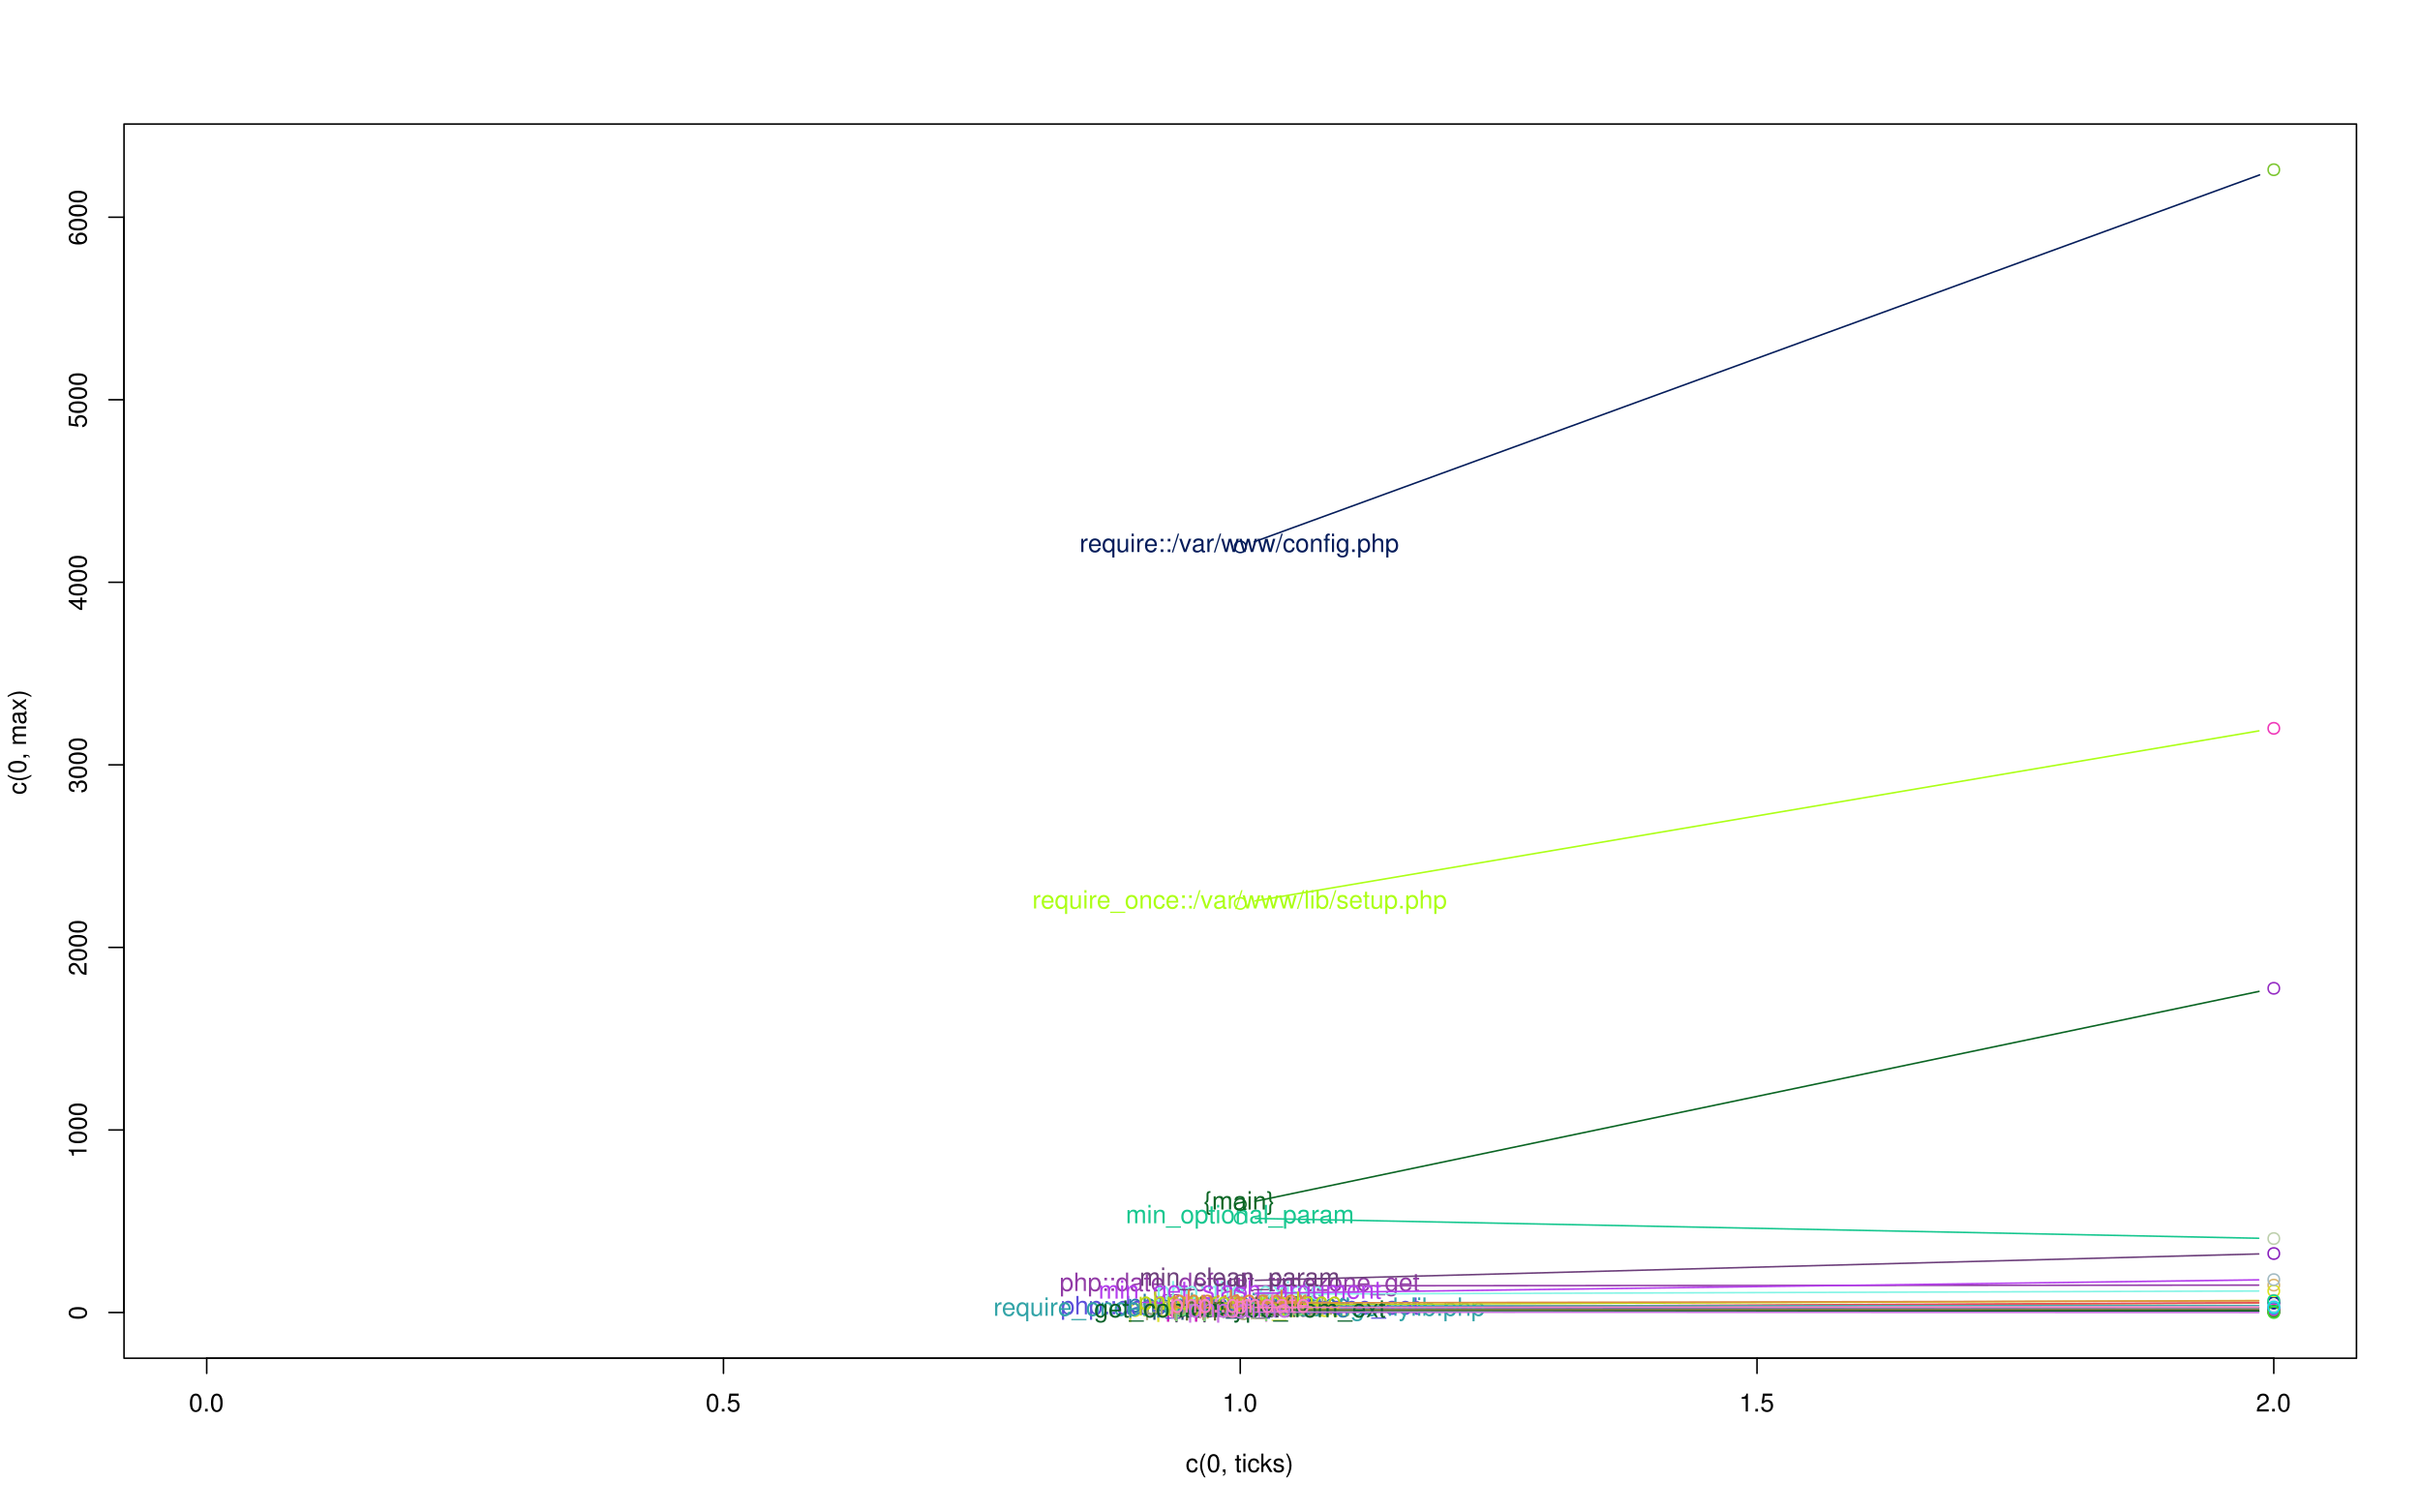 <?xml version="1.0" encoding="UTF-8"?>
<svg xmlns="http://www.w3.org/2000/svg" xmlns:xlink="http://www.w3.org/1999/xlink" width="1152pt" height="720pt" viewBox="0 0 1152 720" version="1.1">
<defs>
<g>
<symbol overflow="visible" id="glyph0-0">
<path style="stroke:none;" d=""/>
</symbol>
<symbol overflow="visible" id="glyph0-1">
<path style="stroke:none;" d="M 3.297 -8.516 C 2.516 -8.516 1.781 -8.156 1.344 -7.578 C 0.797 -6.828 0.516 -5.688 0.516 -4.109 C 0.516 -1.25 1.469 0.281 3.297 0.281 C 5.094 0.281 6.078 -1.25 6.078 -4.047 C 6.078 -5.703 5.812 -6.797 5.25 -7.578 C 4.812 -8.172 4.109 -8.516 3.297 -8.516 Z M 3.297 -7.578 C 4.438 -7.578 5 -6.422 5 -4.141 C 5 -1.734 4.453 -0.594 3.281 -0.594 C 2.156 -0.594 1.594 -1.781 1.594 -4.109 C 1.594 -6.438 2.156 -7.578 3.297 -7.578 Z "/>
</symbol>
<symbol overflow="visible" id="glyph0-2">
<path style="stroke:none;" d="M 2.297 -1.25 L 1.047 -1.25 L 1.047 0 L 2.297 0 Z "/>
</symbol>
<symbol overflow="visible" id="glyph0-3">
<path style="stroke:none;" d="M 5.719 -8.516 L 1.312 -8.516 L 0.688 -3.875 L 1.656 -3.875 C 2.141 -4.469 2.562 -4.672 3.219 -4.672 C 4.359 -4.672 5.078 -3.891 5.078 -2.625 C 5.078 -1.406 4.375 -0.656 3.219 -0.656 C 2.297 -0.656 1.734 -1.125 1.469 -2.094 L 0.422 -2.094 C 0.562 -1.391 0.688 -1.062 0.938 -0.75 C 1.422 -0.094 2.281 0.281 3.234 0.281 C 4.953 0.281 6.156 -0.969 6.156 -2.766 C 6.156 -4.453 5.047 -5.609 3.406 -5.609 C 2.812 -5.609 2.328 -5.453 1.844 -5.094 L 2.172 -7.469 L 5.719 -7.469 Z "/>
</symbol>
<symbol overflow="visible" id="glyph0-4">
<path style="stroke:none;" d="M 3.109 -6.062 L 3.109 0 L 4.156 0 L 4.156 -8.516 L 3.469 -8.516 C 3.094 -7.203 2.859 -7.016 1.219 -6.812 L 1.219 -6.062 Z "/>
</symbol>
<symbol overflow="visible" id="glyph0-5">
<path style="stroke:none;" d="M 6.078 -1.047 L 1.594 -1.047 C 1.703 -1.734 2.094 -2.188 3.125 -2.797 L 4.328 -3.438 C 5.516 -4.094 6.125 -4.969 6.125 -6.016 C 6.125 -6.719 5.844 -7.375 5.344 -7.844 C 4.844 -8.297 4.219 -8.516 3.406 -8.516 C 2.328 -8.516 1.531 -8.125 1.062 -7.406 C 0.75 -6.953 0.625 -6.422 0.594 -5.562 L 1.656 -5.562 C 1.688 -6.125 1.766 -6.484 1.906 -6.75 C 2.188 -7.266 2.734 -7.578 3.375 -7.578 C 4.328 -7.578 5.047 -6.906 5.047 -5.984 C 5.047 -5.312 4.656 -4.734 3.906 -4.312 L 2.797 -3.688 C 1.016 -2.672 0.5 -1.875 0.406 0 L 6.078 0 Z "/>
</symbol>
<symbol overflow="visible" id="glyph0-6">
<path style="stroke:none;" d="M 5.656 -4.172 C 5.609 -4.781 5.469 -5.188 5.234 -5.531 C 4.797 -6.125 4.047 -6.469 3.172 -6.469 C 1.469 -6.469 0.375 -5.125 0.375 -3.031 C 0.375 -1.016 1.453 0.281 3.156 0.281 C 4.656 0.281 5.609 -0.625 5.719 -2.156 L 4.719 -2.156 C 4.547 -1.156 4.031 -0.641 3.188 -0.641 C 2.078 -0.641 1.422 -1.547 1.422 -3.031 C 1.422 -4.609 2.062 -5.547 3.156 -5.547 C 4 -5.547 4.531 -5.047 4.641 -4.172 Z "/>
</symbol>
<symbol overflow="visible" id="glyph0-7">
<path style="stroke:none;" d="M 2.828 -8.75 C 1.625 -7.172 0.875 -4.984 0.875 -3.109 C 0.875 -1.219 1.625 0.969 2.828 2.547 L 3.484 2.547 C 2.438 0.828 1.844 -1.188 1.844 -3.109 C 1.844 -5.016 2.438 -7.047 3.484 -8.75 Z "/>
</symbol>
<symbol overflow="visible" id="glyph0-8">
<path style="stroke:none;" d="M 1.047 -1.25 L 1.047 0 L 1.766 0 L 1.766 0.219 C 1.766 1.047 1.609 1.281 1.047 1.312 L 1.047 1.766 C 1.891 1.766 2.297 1.219 2.297 0.188 L 2.297 -1.25 Z "/>
</symbol>
<symbol overflow="visible" id="glyph0-9">
<path style="stroke:none;" d=""/>
</symbol>
<symbol overflow="visible" id="glyph0-10">
<path style="stroke:none;" d="M 3.047 -6.281 L 2.016 -6.281 L 2.016 -8.016 L 1.016 -8.016 L 1.016 -6.281 L 0.172 -6.281 L 0.172 -5.469 L 1.016 -5.469 L 1.016 -0.719 C 1.016 -0.078 1.453 0.281 2.234 0.281 C 2.469 0.281 2.719 0.25 3.047 0.188 L 3.047 -0.641 C 2.922 -0.609 2.766 -0.594 2.562 -0.594 C 2.141 -0.594 2.016 -0.719 2.016 -1.156 L 2.016 -5.469 L 3.047 -5.469 Z "/>
</symbol>
<symbol overflow="visible" id="glyph0-11">
<path style="stroke:none;" d="M 1.797 -6.281 L 0.797 -6.281 L 0.797 0 L 1.797 0 Z M 1.797 -8.75 L 0.797 -8.75 L 0.797 -7.484 L 1.797 -7.484 Z "/>
</symbol>
<symbol overflow="visible" id="glyph0-12">
<path style="stroke:none;" d="M 1.688 -8.75 L 0.703 -8.75 L 0.703 0 L 1.688 0 L 1.688 -2.453 L 2.656 -3.406 L 4.781 0 L 6.031 0 L 3.453 -4.109 L 5.641 -6.281 L 4.359 -6.281 L 1.688 -3.625 Z "/>
</symbol>
<symbol overflow="visible" id="glyph0-13">
<path style="stroke:none;" d="M 5.25 -4.531 C 5.25 -5.766 4.422 -6.469 2.969 -6.469 C 1.516 -6.469 0.562 -5.719 0.562 -4.547 C 0.562 -3.562 1.062 -3.094 2.562 -2.734 L 3.484 -2.516 C 4.188 -2.344 4.469 -2.094 4.469 -1.625 C 4.469 -1.047 3.875 -0.641 3 -0.641 C 2.453 -0.641 2 -0.797 1.75 -1.062 C 1.594 -1.25 1.531 -1.422 1.469 -1.875 L 0.406 -1.875 C 0.453 -0.422 1.266 0.281 2.922 0.281 C 4.5 0.281 5.516 -0.5 5.516 -1.719 C 5.516 -2.656 4.984 -3.172 3.734 -3.469 L 2.766 -3.703 C 1.953 -3.891 1.609 -4.156 1.609 -4.594 C 1.609 -5.172 2.125 -5.547 2.938 -5.547 C 3.75 -5.547 4.172 -5.203 4.203 -4.531 Z "/>
</symbol>
<symbol overflow="visible" id="glyph0-14">
<path style="stroke:none;" d="M 1.109 2.547 C 2.312 0.969 3.078 -1.219 3.078 -3.094 C 3.078 -4.984 2.312 -7.172 1.109 -8.75 L 0.453 -8.75 C 1.516 -7.031 2.094 -5.016 2.094 -3.094 C 2.094 -1.188 1.516 0.844 0.453 2.547 Z "/>
</symbol>
<symbol overflow="visible" id="glyph0-15">
<path style="stroke:none;" d="M 0.641 2.609 L 1.656 2.609 L 1.656 -0.656 C 2.188 -0.016 2.766 0.281 3.594 0.281 C 5.203 0.281 6.281 -1.031 6.281 -3.031 C 6.281 -5.141 5.25 -6.469 3.578 -6.469 C 2.719 -6.469 2.047 -6.078 1.578 -5.344 L 1.578 -6.281 L 0.641 -6.281 Z M 3.406 -5.531 C 4.516 -5.531 5.234 -4.562 5.234 -3.062 C 5.234 -1.625 4.5 -0.656 3.406 -0.656 C 2.359 -0.656 1.656 -1.625 1.656 -3.094 C 1.656 -4.578 2.359 -5.531 3.406 -5.531 Z "/>
</symbol>
<symbol overflow="visible" id="glyph0-16">
<path style="stroke:none;" d="M 0.844 -8.75 L 0.844 0 L 1.844 0 L 1.844 -3.469 C 1.844 -4.75 2.516 -5.594 3.547 -5.594 C 3.859 -5.594 4.188 -5.484 4.422 -5.297 C 4.719 -5.094 4.844 -4.797 4.844 -4.359 L 4.844 0 L 5.828 0 L 5.828 -4.75 C 5.828 -5.812 5.078 -6.469 3.859 -6.469 C 2.969 -6.469 2.422 -6.188 1.844 -5.422 L 1.844 -8.75 Z "/>
</symbol>
<symbol overflow="visible" id="glyph0-17">
<path style="stroke:none;" d="M 2.562 -1.25 L 1.312 -1.25 L 1.312 0 L 2.562 0 Z M 2.562 -6.281 L 1.312 -6.281 L 1.312 -5.047 L 2.562 -5.047 Z "/>
</symbol>
<symbol overflow="visible" id="glyph0-18">
<path style="stroke:none;" d="M 5.938 -8.75 L 4.938 -8.75 L 4.938 -5.5 C 4.531 -6.125 3.859 -6.469 3.016 -6.469 C 1.375 -6.469 0.312 -5.156 0.312 -3.156 C 0.312 -1.031 1.359 0.281 3.047 0.281 C 3.906 0.281 4.516 -0.047 5.047 -0.828 L 5.047 0 L 5.938 0 Z M 3.188 -5.531 C 4.266 -5.531 4.938 -4.578 4.938 -3.078 C 4.938 -1.625 4.25 -0.656 3.188 -0.656 C 2.094 -0.656 1.359 -1.625 1.359 -3.094 C 1.359 -4.562 2.094 -5.531 3.188 -5.531 Z "/>
</symbol>
<symbol overflow="visible" id="glyph0-19">
<path style="stroke:none;" d="M 6.156 -2.812 C 6.156 -3.766 6.078 -4.344 5.906 -4.812 C 5.5 -5.844 4.531 -6.469 3.359 -6.469 C 1.609 -6.469 0.484 -5.125 0.484 -3.062 C 0.484 -1 1.578 0.281 3.344 0.281 C 4.781 0.281 5.766 -0.547 6.031 -1.906 L 5.016 -1.906 C 4.734 -1.078 4.172 -0.641 3.375 -0.641 C 2.734 -0.641 2.203 -0.938 1.859 -1.469 C 1.625 -1.828 1.531 -2.188 1.531 -2.812 Z M 1.547 -3.625 C 1.625 -4.781 2.344 -5.547 3.344 -5.547 C 4.328 -5.547 5.094 -4.734 5.094 -3.703 C 5.094 -3.672 5.094 -3.641 5.078 -3.625 Z "/>
</symbol>
<symbol overflow="visible" id="glyph0-20">
<path style="stroke:none;" d="M 3.094 -6.281 L 2.047 -6.281 L 2.047 -7.266 C 2.047 -7.688 2.297 -7.906 2.75 -7.906 C 2.828 -7.906 2.875 -7.906 3.094 -7.891 L 3.094 -8.719 C 2.875 -8.766 2.734 -8.781 2.531 -8.781 C 1.609 -8.781 1.062 -8.25 1.062 -7.359 L 1.062 -6.281 L 0.219 -6.281 L 0.219 -5.469 L 1.062 -5.469 L 1.062 0 L 2.047 0 L 2.047 -5.469 L 3.094 -5.469 Z "/>
</symbol>
<symbol overflow="visible" id="glyph0-21">
<path style="stroke:none;" d="M 0.844 -6.281 L 0.844 0 L 1.844 0 L 1.844 -3.469 C 1.844 -4.75 2.516 -5.594 3.547 -5.594 C 4.344 -5.594 4.844 -5.109 4.844 -4.359 L 4.844 0 L 5.844 0 L 5.844 -4.75 C 5.844 -5.797 5.062 -6.469 3.859 -6.469 C 2.922 -6.469 2.312 -6.109 1.766 -5.234 L 1.766 -6.281 Z "/>
</symbol>
<symbol overflow="visible" id="glyph0-22">
<path style="stroke:none;" d="M 0.828 -6.281 L 0.828 0 L 1.844 0 L 1.844 -3.266 C 1.844 -4.156 2.062 -4.75 2.547 -5.094 C 2.859 -5.328 3.156 -5.406 3.859 -5.406 L 3.859 -6.438 C 3.688 -6.453 3.594 -6.469 3.469 -6.469 C 2.812 -6.469 2.328 -6.078 1.75 -5.141 L 1.75 -6.281 Z "/>
</symbol>
<symbol overflow="visible" id="glyph0-23">
<path style="stroke:none;" d="M 6.422 -0.594 C 6.312 -0.562 6.266 -0.562 6.203 -0.562 C 5.859 -0.562 5.656 -0.75 5.656 -1.062 L 5.656 -4.75 C 5.656 -5.875 4.844 -6.469 3.297 -6.469 C 2.391 -6.469 1.625 -6.203 1.219 -5.734 C 0.922 -5.406 0.797 -5.047 0.781 -4.422 L 1.781 -4.422 C 1.875 -5.203 2.328 -5.547 3.266 -5.547 C 4.156 -5.547 4.672 -5.203 4.672 -4.609 L 4.672 -4.344 C 4.672 -3.922 4.422 -3.75 3.625 -3.641 C 2.203 -3.469 1.984 -3.422 1.609 -3.266 C 0.875 -2.969 0.5 -2.406 0.5 -1.578 C 0.5 -0.438 1.297 0.281 2.562 0.281 C 3.359 0.281 4 0 4.703 -0.641 C 4.781 -0.016 5.094 0.281 5.734 0.281 C 5.938 0.281 6.094 0.25 6.422 0.172 Z M 4.672 -1.984 C 4.672 -1.641 4.578 -1.438 4.266 -1.156 C 3.859 -0.797 3.375 -0.594 2.781 -0.594 C 2 -0.594 1.547 -0.969 1.547 -1.609 C 1.547 -2.266 1.984 -2.609 3.062 -2.766 C 4.109 -2.906 4.328 -2.953 4.672 -3.109 Z "/>
</symbol>
<symbol overflow="visible" id="glyph0-24">
<path style="stroke:none;" d="M 0.844 -6.281 L 0.844 0 L 1.844 0 L 1.844 -3.953 C 1.844 -4.859 2.516 -5.594 3.328 -5.594 C 4.062 -5.594 4.484 -5.141 4.484 -4.328 L 4.484 0 L 5.5 0 L 5.5 -3.953 C 5.5 -4.859 6.156 -5.594 6.969 -5.594 C 7.703 -5.594 8.141 -5.125 8.141 -4.328 L 8.141 0 L 9.141 0 L 9.141 -4.719 C 9.141 -5.844 8.5 -6.469 7.312 -6.469 C 6.484 -6.469 5.969 -6.219 5.391 -5.516 C 5.016 -6.188 4.516 -6.469 3.703 -6.469 C 2.859 -6.469 2.297 -6.156 1.766 -5.406 L 1.766 -6.281 Z "/>
</symbol>
<symbol overflow="visible" id="glyph0-25">
<path style="stroke:none;" d="M 1.828 -8.75 L 0.812 -8.75 L 0.812 0 L 1.828 0 Z "/>
</symbol>
<symbol overflow="visible" id="glyph0-26">
<path style="stroke:none;" d="M 6.938 1.516 L -0.266 1.516 L -0.266 2.109 L 6.938 2.109 Z "/>
</symbol>
<symbol overflow="visible" id="glyph0-27">
<path style="stroke:none;" d="M 6.641 0 L 8.5 -6.281 L 7.375 -6.281 L 6.125 -1.391 L 4.891 -6.281 L 3.656 -6.281 L 2.453 -1.391 L 1.172 -6.281 L 0.078 -6.281 L 1.891 0 L 3.031 0 L 4.234 -4.938 L 5.516 0 Z "/>
</symbol>
<symbol overflow="visible" id="glyph0-28">
<path style="stroke:none;" d="M 0.641 -8.75 L 0.641 0 L 1.547 0 L 1.547 -0.797 C 2.031 -0.078 2.656 0.281 3.547 0.281 C 5.203 0.281 6.281 -1.078 6.281 -3.172 C 6.281 -5.203 5.25 -6.469 3.594 -6.469 C 2.719 -6.469 2.109 -6.141 1.641 -5.438 L 1.641 -8.75 Z M 3.391 -5.531 C 4.516 -5.531 5.234 -4.562 5.234 -3.062 C 5.234 -1.625 4.484 -0.656 3.391 -0.656 C 2.344 -0.656 1.641 -1.625 1.641 -3.094 C 1.641 -4.578 2.344 -5.531 3.391 -5.531 Z "/>
</symbol>
<symbol overflow="visible" id="glyph0-29">
<path style="stroke:none;" d="M 5.781 0 L 5.781 -6.281 L 4.781 -6.281 L 4.781 -2.719 C 4.781 -1.438 4.109 -0.594 3.078 -0.594 C 2.281 -0.594 1.781 -1.078 1.781 -1.844 L 1.781 -6.281 L 0.781 -6.281 L 0.781 -1.438 C 0.781 -0.391 1.562 0.281 2.781 0.281 C 3.703 0.281 4.297 -0.047 4.891 -0.875 L 4.891 0 Z "/>
</symbol>
<symbol overflow="visible" id="glyph0-30">
<path style="stroke:none;" d="M 3.266 -6.469 C 1.5 -6.469 0.438 -5.203 0.438 -3.094 C 0.438 -0.984 1.484 0.281 3.281 0.281 C 5.047 0.281 6.125 -0.984 6.125 -3.047 C 6.125 -5.219 5.078 -6.469 3.266 -6.469 Z M 3.281 -5.547 C 4.406 -5.547 5.078 -4.625 5.078 -3.062 C 5.078 -1.578 4.375 -0.641 3.281 -0.641 C 2.156 -0.641 1.469 -1.578 1.469 -3.094 C 1.469 -4.609 2.156 -5.547 3.281 -5.547 Z "/>
</symbol>
<symbol overflow="visible" id="glyph0-31">
<path style="stroke:none;" d="M 3.5 -3.25 L 5.609 -6.281 L 4.484 -6.281 L 2.969 -4.016 L 1.469 -6.281 L 0.328 -6.281 L 2.422 -3.203 L 0.203 0 L 1.344 0 L 2.938 -2.406 L 4.516 0 L 5.672 0 Z "/>
</symbol>
<symbol overflow="visible" id="glyph0-32">
<path style="stroke:none;" d="M 4.938 -6.281 L 4.938 -5.375 C 4.438 -6.125 3.828 -6.469 3.031 -6.469 C 1.422 -6.469 0.344 -5.078 0.344 -3.031 C 0.344 -2 0.625 -1.156 1.141 -0.562 C 1.609 -0.031 2.281 0.281 2.938 0.281 C 3.734 0.281 4.281 -0.062 4.844 -0.859 L 4.844 -0.531 C 4.844 0.328 4.734 0.844 4.484 1.188 C 4.219 1.562 3.703 1.781 3.094 1.781 C 2.641 1.781 2.234 1.656 1.953 1.438 C 1.734 1.266 1.625 1.094 1.578 0.719 L 0.547 0.719 C 0.656 1.906 1.578 2.609 3.062 2.609 C 4 2.609 4.797 2.312 5.203 1.812 C 5.688 1.234 5.875 0.438 5.875 -1.031 L 5.875 -6.281 Z M 3.125 -5.547 C 4.219 -5.547 4.844 -4.625 4.844 -3.062 C 4.844 -1.562 4.203 -0.641 3.141 -0.641 C 2.047 -0.641 1.391 -1.578 1.391 -3.094 C 1.391 -4.609 2.062 -5.547 3.125 -5.547 Z "/>
</symbol>
<symbol overflow="visible" id="glyph0-33">
<path style="stroke:none;" d="M 5.312 -6.281 L 0.625 -6.281 L 0.625 -5.406 L 4.125 -5.406 L 0.375 -0.906 L 0.375 0 L 5.484 0 L 5.484 -0.875 L 1.578 -0.875 L 5.312 -5.406 Z "/>
</symbol>
<symbol overflow="visible" id="glyph0-34">
<path style="stroke:none;" d="M 5.938 2.609 L 5.938 -6.281 L 5.047 -6.281 L 5.047 -5.453 C 4.578 -6.109 3.875 -6.469 3.047 -6.469 C 1.391 -6.469 0.312 -5.109 0.312 -3.031 C 0.312 -0.984 1.344 0.281 3 0.281 C 3.875 0.281 4.469 -0.031 4.938 -0.719 L 4.938 2.609 Z M 3.188 -5.531 C 4.266 -5.531 4.938 -4.578 4.938 -3.062 C 4.938 -1.625 4.25 -0.656 3.188 -0.656 C 2.094 -0.656 1.359 -1.625 1.359 -3.094 C 1.359 -4.547 2.094 -5.531 3.188 -5.531 Z "/>
</symbol>
<symbol overflow="visible" id="glyph0-35">
<path style="stroke:none;" d="M 2.75 -8.75 L -0.094 0.234 L 0.562 0.234 L 3.406 -8.75 Z "/>
</symbol>
<symbol overflow="visible" id="glyph0-36">
<path style="stroke:none;" d="M 3.422 0 L 5.828 -6.281 L 4.703 -6.281 L 2.922 -1.188 L 1.25 -6.281 L 0.125 -6.281 L 2.328 0 Z "/>
</symbol>
<symbol overflow="visible" id="glyph0-37">
<path style="stroke:none;" d="M 4.656 -6.281 L 2.922 -1.391 L 1.312 -6.281 L 0.234 -6.281 L 2.359 0.031 L 1.984 1.016 C 1.828 1.469 1.594 1.625 1.172 1.625 C 1.031 1.625 0.859 1.609 0.641 1.562 L 0.641 2.453 C 0.859 2.562 1.062 2.609 1.312 2.609 C 1.641 2.609 1.984 2.516 2.25 2.312 C 2.562 2.094 2.75 1.828 2.938 1.312 L 5.734 -6.281 Z "/>
</symbol>
<symbol overflow="visible" id="glyph0-38">
<path style="stroke:none;" d="M 3.312 -8.75 L 2.766 -8.75 C 1.938 -8.75 1.453 -8.172 1.453 -7.172 L 1.453 -5.172 C 1.453 -4.062 1.219 -3.656 0.516 -3.516 L 0.516 -2.688 C 1.219 -2.547 1.453 -2.141 1.453 -1.031 L 1.453 0.969 C 1.453 1.969 1.938 2.547 2.766 2.547 L 3.312 2.547 L 3.312 1.766 L 3.125 1.766 C 2.547 1.766 2.375 1.578 2.375 0.953 L 2.375 -1.219 C 2.375 -2.203 2.062 -2.797 1.391 -3.109 C 2.125 -3.391 2.375 -3.891 2.375 -4.984 L 2.375 -7.156 C 2.375 -7.781 2.547 -7.969 3.125 -7.969 L 3.312 -7.969 Z "/>
</symbol>
<symbol overflow="visible" id="glyph0-39">
<path style="stroke:none;" d="M 0.344 2.547 L 0.906 2.547 C 1.75 2.547 2.234 1.969 2.234 0.969 L 2.234 -1.031 C 2.234 -2.141 2.453 -2.547 3.141 -2.688 L 3.141 -3.516 C 2.453 -3.656 2.234 -4.062 2.234 -5.172 L 2.234 -7.172 C 2.234 -8.172 1.75 -8.75 0.906 -8.75 L 0.344 -8.75 L 0.344 -7.969 L 0.547 -7.969 C 1.141 -7.969 1.312 -7.781 1.312 -7.156 L 1.312 -4.984 C 1.312 -4.016 1.625 -3.406 2.297 -3.094 C 1.625 -2.797 1.312 -2.203 1.312 -1.219 L 1.312 0.953 C 1.312 1.578 1.141 1.766 0.547 1.766 L 0.344 1.766 Z "/>
</symbol>
<symbol overflow="visible" id="glyph1-0">
<path style="stroke:none;" d=""/>
</symbol>
<symbol overflow="visible" id="glyph1-1">
<path style="stroke:none;" d="M -8.516 -3.297 C -8.516 -2.516 -8.156 -1.781 -7.578 -1.344 C -6.828 -0.797 -5.688 -0.516 -4.109 -0.516 C -1.25 -0.516 0.281 -1.469 0.281 -3.297 C 0.281 -5.094 -1.25 -6.078 -4.047 -6.078 C -5.703 -6.078 -6.797 -5.812 -7.578 -5.25 C -8.172 -4.812 -8.516 -4.109 -8.516 -3.297 Z M -7.578 -3.297 C -7.578 -4.438 -6.422 -5 -4.141 -5 C -1.734 -5 -0.594 -4.453 -0.594 -3.281 C -0.594 -2.156 -1.781 -1.594 -4.109 -1.594 C -6.438 -1.594 -7.578 -2.156 -7.578 -3.297 Z "/>
</symbol>
<symbol overflow="visible" id="glyph1-2">
<path style="stroke:none;" d="M -6.062 -3.109 L 0 -3.109 L 0 -4.156 L -8.516 -4.156 L -8.516 -3.469 C -7.203 -3.094 -7.016 -2.859 -6.812 -1.219 L -6.062 -1.219 Z "/>
</symbol>
<symbol overflow="visible" id="glyph1-3">
<path style="stroke:none;" d="M -1.047 -6.078 L -1.047 -1.594 C -1.734 -1.703 -2.188 -2.094 -2.797 -3.125 L -3.438 -4.328 C -4.094 -5.516 -4.969 -6.125 -6.016 -6.125 C -6.719 -6.125 -7.375 -5.844 -7.844 -5.344 C -8.297 -4.844 -8.516 -4.219 -8.516 -3.406 C -8.516 -2.328 -8.125 -1.531 -7.406 -1.062 C -6.953 -0.75 -6.422 -0.625 -5.562 -0.594 L -5.562 -1.656 C -6.125 -1.688 -6.484 -1.766 -6.75 -1.906 C -7.266 -2.188 -7.578 -2.734 -7.578 -3.375 C -7.578 -4.328 -6.906 -5.047 -5.984 -5.047 C -5.312 -5.047 -4.734 -4.656 -4.312 -3.906 L -3.688 -2.797 C -2.672 -1.016 -1.875 -0.5 0 -0.406 L 0 -6.078 Z "/>
</symbol>
<symbol overflow="visible" id="glyph1-4">
<path style="stroke:none;" d="M -3.906 -2.656 L -3.906 -3.234 C -3.906 -4.391 -3.391 -4.984 -2.359 -4.984 C -1.297 -4.984 -0.656 -4.328 -0.656 -3.234 C -0.656 -2.078 -1.234 -1.516 -2.469 -1.438 L -2.469 -0.391 C -1.781 -0.438 -1.344 -0.547 -0.953 -0.75 C -0.141 -1.188 0.281 -2.031 0.281 -3.188 C 0.281 -4.938 -0.766 -6.078 -2.375 -6.078 C -3.453 -6.078 -4.062 -5.656 -4.406 -4.625 C -4.719 -5.422 -5.312 -5.812 -6.172 -5.812 C -7.625 -5.812 -8.516 -4.844 -8.516 -3.234 C -8.516 -1.516 -7.578 -0.594 -5.766 -0.562 L -5.766 -1.625 C -6.281 -1.625 -6.562 -1.688 -6.828 -1.812 C -7.297 -2.047 -7.578 -2.578 -7.578 -3.234 C -7.578 -4.172 -7.031 -4.734 -6.125 -4.734 C -5.531 -4.734 -5.172 -4.531 -4.984 -4.062 C -4.859 -3.766 -4.812 -3.391 -4.797 -2.656 Z "/>
</symbol>
<symbol overflow="visible" id="glyph1-5">
<path style="stroke:none;" d="M -2.047 -3.922 L 0 -3.922 L 0 -4.984 L -2.047 -4.984 L -2.047 -6.234 L -2.984 -6.234 L -2.984 -4.984 L -8.516 -4.984 L -8.516 -4.203 L -3.156 -0.344 L -2.047 -0.344 Z M -2.984 -3.922 L -2.984 -1.266 L -6.703 -3.922 Z "/>
</symbol>
<symbol overflow="visible" id="glyph1-6">
<path style="stroke:none;" d="M -8.516 -5.719 L -8.516 -1.312 L -3.875 -0.688 L -3.875 -1.656 C -4.469 -2.141 -4.672 -2.562 -4.672 -3.219 C -4.672 -4.359 -3.891 -5.078 -2.625 -5.078 C -1.406 -5.078 -0.656 -4.375 -0.656 -3.219 C -0.656 -2.297 -1.125 -1.734 -2.094 -1.469 L -2.094 -0.422 C -1.391 -0.562 -1.062 -0.688 -0.75 -0.938 C -0.094 -1.422 0.281 -2.281 0.281 -3.234 C 0.281 -4.953 -0.969 -6.156 -2.766 -6.156 C -4.453 -6.156 -5.609 -5.047 -5.609 -3.406 C -5.609 -2.812 -5.453 -2.328 -5.094 -1.844 L -7.469 -2.172 L -7.469 -5.719 Z "/>
</symbol>
<symbol overflow="visible" id="glyph1-7">
<path style="stroke:none;" d="M -6.281 -5.969 C -7.688 -5.766 -8.516 -4.859 -8.516 -3.562 C -8.516 -2.625 -8.047 -1.781 -7.297 -1.281 C -6.469 -0.75 -5.422 -0.516 -3.875 -0.516 C -2.453 -0.516 -1.531 -0.734 -0.781 -1.234 C -0.094 -1.688 0.281 -2.438 0.281 -3.375 C 0.281 -4.984 -0.922 -6.156 -2.594 -6.156 C -4.172 -6.156 -5.297 -5.078 -5.297 -3.547 C -5.297 -2.719 -4.969 -2.047 -4.344 -1.594 C -6.422 -1.609 -7.578 -2.281 -7.578 -3.484 C -7.578 -4.234 -7.109 -4.75 -6.281 -4.922 Z M -4.359 -3.422 C -4.359 -4.438 -3.641 -5.078 -2.516 -5.078 C -1.438 -5.078 -0.656 -4.359 -0.656 -3.391 C -0.656 -2.406 -1.469 -1.656 -2.562 -1.656 C -3.625 -1.656 -4.359 -2.375 -4.359 -3.422 Z "/>
</symbol>
<symbol overflow="visible" id="glyph1-8">
<path style="stroke:none;" d="M -4.172 -5.656 C -4.781 -5.609 -5.188 -5.469 -5.531 -5.234 C -6.125 -4.797 -6.469 -4.047 -6.469 -3.172 C -6.469 -1.469 -5.125 -0.375 -3.031 -0.375 C -1.016 -0.375 0.281 -1.453 0.281 -3.156 C 0.281 -4.656 -0.625 -5.609 -2.156 -5.719 L -2.156 -4.719 C -1.156 -4.547 -0.641 -4.031 -0.641 -3.188 C -0.641 -2.078 -1.547 -1.422 -3.031 -1.422 C -4.609 -1.422 -5.547 -2.062 -5.547 -3.156 C -5.547 -4 -5.047 -4.531 -4.172 -4.641 Z "/>
</symbol>
<symbol overflow="visible" id="glyph1-9">
<path style="stroke:none;" d="M -8.75 -2.828 C -7.172 -1.625 -4.984 -0.875 -3.109 -0.875 C -1.219 -0.875 0.969 -1.625 2.547 -2.828 L 2.547 -3.484 C 0.828 -2.438 -1.188 -1.844 -3.109 -1.844 C -5.016 -1.844 -7.047 -2.438 -8.75 -3.484 Z "/>
</symbol>
<symbol overflow="visible" id="glyph1-10">
<path style="stroke:none;" d="M -1.25 -1.047 L 0 -1.047 L 0 -1.766 L 0.219 -1.766 C 1.047 -1.766 1.281 -1.609 1.312 -1.047 L 1.766 -1.047 C 1.766 -1.891 1.219 -2.297 0.188 -2.297 L -1.25 -2.297 Z "/>
</symbol>
<symbol overflow="visible" id="glyph1-11">
<path style="stroke:none;" d=""/>
</symbol>
<symbol overflow="visible" id="glyph1-12">
<path style="stroke:none;" d="M -6.281 -0.844 L 0 -0.844 L 0 -1.844 L -3.953 -1.844 C -4.859 -1.844 -5.594 -2.516 -5.594 -3.328 C -5.594 -4.062 -5.141 -4.484 -4.328 -4.484 L 0 -4.484 L 0 -5.5 L -3.953 -5.5 C -4.859 -5.5 -5.594 -6.156 -5.594 -6.969 C -5.594 -7.703 -5.125 -8.141 -4.328 -8.141 L 0 -8.141 L 0 -9.141 L -4.719 -9.141 C -5.844 -9.141 -6.469 -8.5 -6.469 -7.312 C -6.469 -6.484 -6.219 -5.969 -5.516 -5.391 C -6.188 -5.016 -6.469 -4.516 -6.469 -3.703 C -6.469 -2.859 -6.156 -2.297 -5.406 -1.766 L -6.281 -1.766 Z "/>
</symbol>
<symbol overflow="visible" id="glyph1-13">
<path style="stroke:none;" d="M -0.594 -6.422 C -0.562 -6.312 -0.562 -6.266 -0.562 -6.203 C -0.562 -5.859 -0.75 -5.656 -1.062 -5.656 L -4.75 -5.656 C -5.875 -5.656 -6.469 -4.844 -6.469 -3.297 C -6.469 -2.391 -6.203 -1.625 -5.734 -1.219 C -5.406 -0.922 -5.047 -0.797 -4.422 -0.781 L -4.422 -1.781 C -5.203 -1.875 -5.547 -2.328 -5.547 -3.266 C -5.547 -4.156 -5.203 -4.672 -4.609 -4.672 L -4.344 -4.672 C -3.922 -4.672 -3.75 -4.422 -3.641 -3.625 C -3.469 -2.203 -3.422 -1.984 -3.266 -1.609 C -2.969 -0.875 -2.406 -0.5 -1.578 -0.5 C -0.438 -0.5 0.281 -1.297 0.281 -2.562 C 0.281 -3.359 0 -4 -0.641 -4.703 C -0.016 -4.781 0.281 -5.094 0.281 -5.734 C 0.281 -5.938 0.25 -6.094 0.172 -6.422 Z M -1.984 -4.672 C -1.641 -4.672 -1.438 -4.578 -1.156 -4.266 C -0.797 -3.859 -0.594 -3.375 -0.594 -2.781 C -0.594 -2 -0.969 -1.547 -1.609 -1.547 C -2.266 -1.547 -2.609 -1.984 -2.766 -3.062 C -2.906 -4.109 -2.953 -4.328 -3.109 -4.672 Z "/>
</symbol>
<symbol overflow="visible" id="glyph1-14">
<path style="stroke:none;" d="M -3.25 -3.5 L -6.281 -5.609 L -6.281 -4.484 L -4.016 -2.969 L -6.281 -1.469 L -6.281 -0.328 L -3.203 -2.422 L 0 -0.203 L 0 -1.344 L -2.406 -2.938 L 0 -4.516 L 0 -5.672 Z "/>
</symbol>
<symbol overflow="visible" id="glyph1-15">
<path style="stroke:none;" d="M 2.547 -1.109 C 0.969 -2.312 -1.219 -3.078 -3.094 -3.078 C -4.984 -3.078 -7.172 -2.312 -8.75 -1.109 L -8.75 -0.453 C -7.031 -1.516 -5.016 -2.094 -3.094 -2.094 C -1.188 -2.094 0.844 -1.516 2.547 -0.453 Z "/>
</symbol>
</g>
</defs>
<g id="surface1">
<rect x="0" y="0" width="1152" height="720" style="fill:rgb(100%,100%,100%);fill-opacity:1;stroke:none;"/>
<path style="fill:none;stroke-width:0.75;stroke-linecap:round;stroke-linejoin:round;stroke:rgb(0%,0%,0%);stroke-opacity:1;stroke-miterlimit:10;" d="M 98.398 646.559 L 1082.398 646.559 "/>
<path style="fill:none;stroke-width:0.75;stroke-linecap:round;stroke-linejoin:round;stroke:rgb(0%,0%,0%);stroke-opacity:1;stroke-miterlimit:10;" d="M 98.398 646.559 L 98.398 653.762 "/>
<path style="fill:none;stroke-width:0.75;stroke-linecap:round;stroke-linejoin:round;stroke:rgb(0%,0%,0%);stroke-opacity:1;stroke-miterlimit:10;" d="M 344.398 646.559 L 344.398 653.762 "/>
<path style="fill:none;stroke-width:0.75;stroke-linecap:round;stroke-linejoin:round;stroke:rgb(0%,0%,0%);stroke-opacity:1;stroke-miterlimit:10;" d="M 590.398 646.559 L 590.398 653.762 "/>
<path style="fill:none;stroke-width:0.75;stroke-linecap:round;stroke-linejoin:round;stroke:rgb(0%,0%,0%);stroke-opacity:1;stroke-miterlimit:10;" d="M 836.398 646.559 L 836.398 653.762 "/>
<path style="fill:none;stroke-width:0.75;stroke-linecap:round;stroke-linejoin:round;stroke:rgb(0%,0%,0%);stroke-opacity:1;stroke-miterlimit:10;" d="M 1082.398 646.559 L 1082.398 653.762 "/>
<g style="fill:rgb(0%,0%,0%);fill-opacity:1;">
  <use xlink:href="#glyph0-1" x="89.898" y="671.916"/>
  <use xlink:href="#glyph0-2" x="96.57" y="671.916"/>
  <use xlink:href="#glyph0-1" x="99.906" y="671.916"/>
</g>
<g style="fill:rgb(0%,0%,0%);fill-opacity:1;">
  <use xlink:href="#glyph0-1" x="335.898" y="671.916"/>
  <use xlink:href="#glyph0-2" x="342.57" y="671.916"/>
  <use xlink:href="#glyph0-3" x="345.906" y="671.916"/>
</g>
<g style="fill:rgb(0%,0%,0%);fill-opacity:1;">
  <use xlink:href="#glyph0-4" x="581.898" y="671.916"/>
  <use xlink:href="#glyph0-2" x="588.57" y="671.916"/>
  <use xlink:href="#glyph0-1" x="591.906" y="671.916"/>
</g>
<g style="fill:rgb(0%,0%,0%);fill-opacity:1;">
  <use xlink:href="#glyph0-4" x="827.898" y="671.916"/>
  <use xlink:href="#glyph0-2" x="834.57" y="671.916"/>
  <use xlink:href="#glyph0-3" x="837.906" y="671.916"/>
</g>
<g style="fill:rgb(0%,0%,0%);fill-opacity:1;">
  <use xlink:href="#glyph0-5" x="1073.898" y="671.916"/>
  <use xlink:href="#glyph0-2" x="1080.57" y="671.916"/>
  <use xlink:href="#glyph0-1" x="1083.906" y="671.916"/>
</g>
<path style="fill:none;stroke-width:0.75;stroke-linecap:round;stroke-linejoin:round;stroke:rgb(0%,0%,0%);stroke-opacity:1;stroke-miterlimit:10;" d="M 59.039 624.801 L 59.039 103.395 "/>
<path style="fill:none;stroke-width:0.75;stroke-linecap:round;stroke-linejoin:round;stroke:rgb(0%,0%,0%);stroke-opacity:1;stroke-miterlimit:10;" d="M 59.039 624.801 L 51.84 624.801 "/>
<path style="fill:none;stroke-width:0.75;stroke-linecap:round;stroke-linejoin:round;stroke:rgb(0%,0%,0%);stroke-opacity:1;stroke-miterlimit:10;" d="M 59.039 537.898 L 51.84 537.898 "/>
<path style="fill:none;stroke-width:0.75;stroke-linecap:round;stroke-linejoin:round;stroke:rgb(0%,0%,0%);stroke-opacity:1;stroke-miterlimit:10;" d="M 59.039 451 L 51.84 451 "/>
<path style="fill:none;stroke-width:0.75;stroke-linecap:round;stroke-linejoin:round;stroke:rgb(0%,0%,0%);stroke-opacity:1;stroke-miterlimit:10;" d="M 59.039 364.098 L 51.84 364.098 "/>
<path style="fill:none;stroke-width:0.75;stroke-linecap:round;stroke-linejoin:round;stroke:rgb(0%,0%,0%);stroke-opacity:1;stroke-miterlimit:10;" d="M 59.039 277.195 L 51.84 277.195 "/>
<path style="fill:none;stroke-width:0.75;stroke-linecap:round;stroke-linejoin:round;stroke:rgb(0%,0%,0%);stroke-opacity:1;stroke-miterlimit:10;" d="M 59.039 190.297 L 51.84 190.297 "/>
<path style="fill:none;stroke-width:0.75;stroke-linecap:round;stroke-linejoin:round;stroke:rgb(0%,0%,0%);stroke-opacity:1;stroke-miterlimit:10;" d="M 59.039 103.395 L 51.84 103.395 "/>
<g style="fill:rgb(0%,0%,0%);fill-opacity:1;">
  <use xlink:href="#glyph1-1" x="41.197" y="628.301"/>
</g>
<g style="fill:rgb(0%,0%,0%);fill-opacity:1;">
  <use xlink:href="#glyph1-2" x="41.197" y="551.398"/>
  <use xlink:href="#glyph1-1" x="41.197" y="544.727"/>
  <use xlink:href="#glyph1-1" x="41.197" y="538.055"/>
  <use xlink:href="#glyph1-1" x="41.197" y="531.383"/>
</g>
<g style="fill:rgb(0%,0%,0%);fill-opacity:1;">
  <use xlink:href="#glyph1-3" x="41.197" y="464.5"/>
  <use xlink:href="#glyph1-1" x="41.197" y="457.828"/>
  <use xlink:href="#glyph1-1" x="41.197" y="451.156"/>
  <use xlink:href="#glyph1-1" x="41.197" y="444.484"/>
</g>
<g style="fill:rgb(0%,0%,0%);fill-opacity:1;">
  <use xlink:href="#glyph1-4" x="41.197" y="377.598"/>
  <use xlink:href="#glyph1-1" x="41.197" y="370.926"/>
  <use xlink:href="#glyph1-1" x="41.197" y="364.254"/>
  <use xlink:href="#glyph1-1" x="41.197" y="357.582"/>
</g>
<g style="fill:rgb(0%,0%,0%);fill-opacity:1;">
  <use xlink:href="#glyph1-5" x="41.197" y="290.695"/>
  <use xlink:href="#glyph1-1" x="41.197" y="284.023"/>
  <use xlink:href="#glyph1-1" x="41.197" y="277.352"/>
  <use xlink:href="#glyph1-1" x="41.197" y="270.68"/>
</g>
<g style="fill:rgb(0%,0%,0%);fill-opacity:1;">
  <use xlink:href="#glyph1-6" x="41.197" y="203.797"/>
  <use xlink:href="#glyph1-1" x="41.197" y="197.125"/>
  <use xlink:href="#glyph1-1" x="41.197" y="190.453"/>
  <use xlink:href="#glyph1-1" x="41.197" y="183.781"/>
</g>
<g style="fill:rgb(0%,0%,0%);fill-opacity:1;">
  <use xlink:href="#glyph1-7" x="41.197" y="116.895"/>
  <use xlink:href="#glyph1-1" x="41.197" y="110.223"/>
  <use xlink:href="#glyph1-1" x="41.197" y="103.551"/>
  <use xlink:href="#glyph1-1" x="41.197" y="96.879"/>
</g>
<path style="fill:none;stroke-width:0.75;stroke-linecap:round;stroke-linejoin:round;stroke:rgb(0%,0%,0%);stroke-opacity:1;stroke-miterlimit:10;" d="M 59.039 646.559 L 1121.762 646.559 L 1121.762 59.039 L 59.039 59.039 L 59.039 646.559 "/>
<g style="fill:rgb(0%,0%,0%);fill-opacity:1;">
  <use xlink:href="#glyph0-6" x="564.398" y="700.717"/>
  <use xlink:href="#glyph0-7" x="570.398" y="700.717"/>
  <use xlink:href="#glyph0-1" x="574.395" y="700.717"/>
  <use xlink:href="#glyph0-8" x="581.066" y="700.717"/>
  <use xlink:href="#glyph0-9" x="584.402" y="700.717"/>
  <use xlink:href="#glyph0-10" x="587.738" y="700.717"/>
  <use xlink:href="#glyph0-11" x="591.074" y="700.717"/>
  <use xlink:href="#glyph0-6" x="593.738" y="700.717"/>
  <use xlink:href="#glyph0-12" x="599.738" y="700.717"/>
  <use xlink:href="#glyph0-13" x="605.738" y="700.717"/>
  <use xlink:href="#glyph0-14" x="611.738" y="700.717"/>
</g>
<g style="fill:rgb(0%,0%,0%);fill-opacity:1;">
  <use xlink:href="#glyph1-8" x="12.396" y="378.301"/>
  <use xlink:href="#glyph1-9" x="12.396" y="372.301"/>
  <use xlink:href="#glyph1-1" x="12.396" y="368.305"/>
  <use xlink:href="#glyph1-10" x="12.396" y="361.633"/>
  <use xlink:href="#glyph1-11" x="12.396" y="358.297"/>
  <use xlink:href="#glyph1-12" x="12.396" y="354.961"/>
  <use xlink:href="#glyph1-13" x="12.396" y="344.965"/>
  <use xlink:href="#glyph1-14" x="12.396" y="338.293"/>
  <use xlink:href="#glyph1-15" x="12.396" y="332.293"/>
</g>
<path style="fill:none;stroke-width:0.75;stroke-linecap:round;stroke-linejoin:round;stroke:rgb(74.118%,64.706%,34.902%);stroke-opacity:1;stroke-miterlimit:10;" d="M 597.602 622.68 L 1075.199 620.316 "/>
<path style="fill:none;stroke-width:0.75;stroke-linecap:round;stroke-linejoin:round;stroke:rgb(74.118%,64.706%,34.902%);stroke-opacity:1;stroke-miterlimit:10;" d="M 593.102 622.715 C 593.102 626.312 587.699 626.312 587.699 622.715 C 587.699 619.113 593.102 619.113 593.102 622.715 "/>
<path style="fill:none;stroke-width:0.75;stroke-linecap:round;stroke-linejoin:round;stroke:rgb(7.059%,25.49%,38.431%);stroke-opacity:1;stroke-miterlimit:10;" d="M 1085.102 620.281 C 1085.102 623.883 1079.699 623.883 1079.699 620.281 C 1079.699 616.68 1085.102 616.68 1085.102 620.281 "/>
<g style="fill:rgb(74.118%,64.706%,34.902%);fill-opacity:1;">
  <use xlink:href="#glyph0-15" x="560.398" y="625.15"/>
  <use xlink:href="#glyph0-16" x="567.07" y="625.15"/>
  <use xlink:href="#glyph0-15" x="573.742" y="625.15"/>
  <use xlink:href="#glyph0-17" x="580.414" y="625.15"/>
  <use xlink:href="#glyph0-17" x="583.75" y="625.15"/>
  <use xlink:href="#glyph0-18" x="587.086" y="625.15"/>
  <use xlink:href="#glyph0-19" x="593.758" y="625.15"/>
  <use xlink:href="#glyph0-20" x="600.43" y="625.15"/>
  <use xlink:href="#glyph0-11" x="603.766" y="625.15"/>
  <use xlink:href="#glyph0-21" x="606.43" y="625.15"/>
  <use xlink:href="#glyph0-19" x="613.102" y="625.15"/>
</g>
<path style="fill:none;stroke-width:0.75;stroke-linecap:round;stroke-linejoin:round;stroke:rgb(81.961%,73.725%,85.882%);stroke-opacity:1;stroke-miterlimit:10;" d="M 597.602 624.262 L 1075.199 623.25 "/>
<path style="fill:none;stroke-width:0.75;stroke-linecap:round;stroke-linejoin:round;stroke:rgb(81.961%,73.725%,85.882%);stroke-opacity:1;stroke-miterlimit:10;" d="M 593.102 624.277 C 593.102 627.879 587.699 627.879 587.699 624.277 C 587.699 620.68 593.102 620.68 593.102 624.277 "/>
<path style="fill:none;stroke-width:0.75;stroke-linecap:round;stroke-linejoin:round;stroke:rgb(73.333%,59.216%,5.49%);stroke-opacity:1;stroke-miterlimit:10;" d="M 1085.102 623.234 C 1085.102 626.836 1079.699 626.836 1079.699 623.234 C 1079.699 619.637 1085.102 619.637 1085.102 623.234 "/>
<g style="fill:rgb(81.961%,73.725%,85.882%);fill-opacity:1;">
  <use xlink:href="#glyph0-15" x="554.898" y="626.713"/>
  <use xlink:href="#glyph0-16" x="561.57" y="626.713"/>
  <use xlink:href="#glyph0-15" x="568.242" y="626.713"/>
  <use xlink:href="#glyph0-17" x="574.914" y="626.713"/>
  <use xlink:href="#glyph0-17" x="578.25" y="626.713"/>
  <use xlink:href="#glyph0-18" x="581.586" y="626.713"/>
  <use xlink:href="#glyph0-11" x="588.258" y="626.713"/>
  <use xlink:href="#glyph0-22" x="590.922" y="626.713"/>
  <use xlink:href="#glyph0-21" x="594.918" y="626.713"/>
  <use xlink:href="#glyph0-23" x="601.59" y="626.713"/>
  <use xlink:href="#glyph0-24" x="608.262" y="626.713"/>
  <use xlink:href="#glyph0-19" x="618.258" y="626.713"/>
</g>
<path style="fill:none;stroke-width:0.75;stroke-linecap:round;stroke-linejoin:round;stroke:rgb(83.137%,4.314%,70.98%);stroke-opacity:1;stroke-miterlimit:10;" d="M 597.602 624.102 L 1075.199 623.934 "/>
<path style="fill:none;stroke-width:0.75;stroke-linecap:round;stroke-linejoin:round;stroke:rgb(83.137%,4.314%,70.98%);stroke-opacity:1;stroke-miterlimit:10;" d="M 593.102 624.105 C 593.102 627.703 587.699 627.703 587.699 624.105 C 587.699 620.504 593.102 620.504 593.102 624.105 "/>
<path style="fill:none;stroke-width:0.75;stroke-linecap:round;stroke-linejoin:round;stroke:rgb(63.137%,94.902%,54.902%);stroke-opacity:1;stroke-miterlimit:10;" d="M 1085.102 623.93 C 1085.102 627.531 1079.699 627.531 1079.699 623.93 C 1079.699 620.332 1085.102 620.332 1085.102 623.93 "/>
<g style="fill:rgb(83.137%,4.314%,70.98%);fill-opacity:1;">
  <use xlink:href="#glyph0-15" x="554.898" y="626.541"/>
  <use xlink:href="#glyph0-16" x="561.57" y="626.541"/>
  <use xlink:href="#glyph0-15" x="568.242" y="626.541"/>
  <use xlink:href="#glyph0-17" x="574.914" y="626.541"/>
  <use xlink:href="#glyph0-17" x="578.25" y="626.541"/>
  <use xlink:href="#glyph0-22" x="581.586" y="626.541"/>
  <use xlink:href="#glyph0-19" x="585.582" y="626.541"/>
  <use xlink:href="#glyph0-23" x="592.254" y="626.541"/>
  <use xlink:href="#glyph0-25" x="598.926" y="626.541"/>
  <use xlink:href="#glyph0-15" x="601.59" y="626.541"/>
  <use xlink:href="#glyph0-23" x="608.262" y="626.541"/>
  <use xlink:href="#glyph0-10" x="614.934" y="626.541"/>
  <use xlink:href="#glyph0-16" x="618.27" y="626.541"/>
</g>
<path style="fill:none;stroke-width:0.75;stroke-linecap:round;stroke-linejoin:round;stroke:rgb(13.333%,30.196%,42.745%);stroke-opacity:1;stroke-miterlimit:10;" d="M 597.602 623.223 L 1075.199 622.379 "/>
<path style="fill:none;stroke-width:0.75;stroke-linecap:round;stroke-linejoin:round;stroke:rgb(13.333%,30.196%,42.745%);stroke-opacity:1;stroke-miterlimit:10;" d="M 593.102 623.234 C 593.102 626.836 587.699 626.836 587.699 623.234 C 587.699 619.637 593.102 619.637 593.102 623.234 "/>
<path style="fill:none;stroke-width:0.75;stroke-linecap:round;stroke-linejoin:round;stroke:rgb(8.235%,84.706%,90.196%);stroke-opacity:1;stroke-miterlimit:10;" d="M 1085.102 622.367 C 1085.102 625.965 1079.699 625.965 1079.699 622.367 C 1079.699 618.766 1085.102 618.766 1085.102 622.367 "/>
<g style="fill:rgb(13.333%,30.196%,42.745%);fill-opacity:1;">
  <use xlink:href="#glyph0-15" x="548.398" y="625.67"/>
  <use xlink:href="#glyph0-16" x="555.07" y="625.67"/>
  <use xlink:href="#glyph0-15" x="561.742" y="625.67"/>
  <use xlink:href="#glyph0-17" x="568.414" y="625.67"/>
  <use xlink:href="#glyph0-17" x="571.75" y="625.67"/>
  <use xlink:href="#glyph0-11" x="575.086" y="625.67"/>
  <use xlink:href="#glyph0-13" x="577.75" y="625.67"/>
  <use xlink:href="#glyph0-26" x="583.75" y="625.67"/>
  <use xlink:href="#glyph0-27" x="590.422" y="625.67"/>
  <use xlink:href="#glyph0-22" x="599.086" y="625.67"/>
  <use xlink:href="#glyph0-11" x="603.082" y="625.67"/>
  <use xlink:href="#glyph0-10" x="605.746" y="625.67"/>
  <use xlink:href="#glyph0-23" x="609.082" y="625.67"/>
  <use xlink:href="#glyph0-28" x="615.754" y="625.67"/>
  <use xlink:href="#glyph0-25" x="622.426" y="625.67"/>
  <use xlink:href="#glyph0-19" x="625.09" y="625.67"/>
</g>
<path style="fill:none;stroke-width:0.75;stroke-linecap:round;stroke-linejoin:round;stroke:rgb(91.373%,29.804%,35.294%);stroke-opacity:1;stroke-miterlimit:10;" d="M 597.602 622.332 L 1075.199 620.141 "/>
<path style="fill:none;stroke-width:0.75;stroke-linecap:round;stroke-linejoin:round;stroke:rgb(91.373%,29.804%,35.294%);stroke-opacity:1;stroke-miterlimit:10;" d="M 593.102 622.367 C 593.102 625.965 587.699 625.965 587.699 622.367 C 587.699 618.766 593.102 618.766 593.102 622.367 "/>
<path style="fill:none;stroke-width:0.75;stroke-linecap:round;stroke-linejoin:round;stroke:rgb(6.275%,6.667%,61.961%);stroke-opacity:1;stroke-miterlimit:10;" d="M 1085.102 620.105 C 1085.102 623.707 1079.699 623.707 1079.699 620.105 C 1079.699 616.508 1085.102 616.508 1085.102 620.105 "/>
<g style="fill:rgb(91.373%,29.804%,35.294%);fill-opacity:1;">
  <use xlink:href="#glyph0-15" x="556.898" y="624.803"/>
  <use xlink:href="#glyph0-16" x="563.57" y="624.803"/>
  <use xlink:href="#glyph0-15" x="570.242" y="624.803"/>
  <use xlink:href="#glyph0-17" x="576.914" y="624.803"/>
  <use xlink:href="#glyph0-17" x="580.25" y="624.803"/>
  <use xlink:href="#glyph0-18" x="583.586" y="624.803"/>
  <use xlink:href="#glyph0-19" x="590.258" y="624.803"/>
  <use xlink:href="#glyph0-20" x="596.93" y="624.803"/>
  <use xlink:href="#glyph0-11" x="600.266" y="624.803"/>
  <use xlink:href="#glyph0-21" x="602.93" y="624.803"/>
  <use xlink:href="#glyph0-19" x="609.602" y="624.803"/>
  <use xlink:href="#glyph0-18" x="616.273" y="624.803"/>
</g>
<path style="fill:none;stroke-width:0.75;stroke-linecap:round;stroke-linejoin:round;stroke:rgb(27.451%,65.882%,69.02%);stroke-opacity:1;stroke-miterlimit:10;" d="M 597.602 621.668 L 1075.199 621.5 "/>
<path style="fill:none;stroke-width:0.75;stroke-linecap:round;stroke-linejoin:round;stroke:rgb(27.451%,65.882%,69.02%);stroke-opacity:1;stroke-miterlimit:10;" d="M 593.102 621.672 C 593.102 625.273 587.699 625.273 587.699 621.672 C 587.699 618.07 593.102 618.07 593.102 621.672 "/>
<path style="fill:none;stroke-width:0.75;stroke-linecap:round;stroke-linejoin:round;stroke:rgb(87.451%,84.706%,94.902%);stroke-opacity:1;stroke-miterlimit:10;" d="M 1085.102 621.496 C 1085.102 625.098 1079.699 625.098 1079.699 621.496 C 1079.699 617.898 1085.102 617.898 1085.102 621.496 "/>
<g style="fill:rgb(27.451%,65.882%,69.02%);fill-opacity:1;">
  <use xlink:href="#glyph0-15" x="559.398" y="624.107"/>
  <use xlink:href="#glyph0-16" x="566.07" y="624.107"/>
  <use xlink:href="#glyph0-15" x="572.742" y="624.107"/>
  <use xlink:href="#glyph0-17" x="579.414" y="624.107"/>
  <use xlink:href="#glyph0-17" x="582.75" y="624.107"/>
  <use xlink:href="#glyph0-11" x="586.086" y="624.107"/>
  <use xlink:href="#glyph0-21" x="588.75" y="624.107"/>
  <use xlink:href="#glyph0-11" x="595.422" y="624.107"/>
  <use xlink:href="#glyph0-26" x="598.086" y="624.107"/>
  <use xlink:href="#glyph0-13" x="604.758" y="624.107"/>
  <use xlink:href="#glyph0-19" x="610.758" y="624.107"/>
  <use xlink:href="#glyph0-10" x="617.43" y="624.107"/>
</g>
<path style="fill:none;stroke-width:0.75;stroke-linecap:round;stroke-linejoin:round;stroke:rgb(85.098%,86.667%,18.431%);stroke-opacity:1;stroke-miterlimit:10;" d="M 597.602 624.277 L 1075.199 624.105 "/>
<path style="fill:none;stroke-width:0.75;stroke-linecap:round;stroke-linejoin:round;stroke:rgb(85.098%,86.667%,18.431%);stroke-opacity:1;stroke-miterlimit:10;" d="M 593.102 624.277 C 593.102 627.879 587.699 627.879 587.699 624.277 C 587.699 620.68 593.102 620.68 593.102 624.277 "/>
<path style="fill:none;stroke-width:0.75;stroke-linecap:round;stroke-linejoin:round;stroke:rgb(96.078%,44.706%,41.569%);stroke-opacity:1;stroke-miterlimit:10;" d="M 1085.102 624.105 C 1085.102 627.703 1079.699 627.703 1079.699 624.105 C 1079.699 620.504 1085.102 620.504 1085.102 624.105 "/>
<g style="fill:rgb(85.098%,86.667%,18.431%);fill-opacity:1;">
  <use xlink:href="#glyph0-15" x="536.898" y="626.713"/>
  <use xlink:href="#glyph0-16" x="543.57" y="626.713"/>
  <use xlink:href="#glyph0-15" x="550.242" y="626.713"/>
  <use xlink:href="#glyph0-17" x="556.914" y="626.713"/>
  <use xlink:href="#glyph0-17" x="560.25" y="626.713"/>
  <use xlink:href="#glyph0-20" x="563.586" y="626.713"/>
  <use xlink:href="#glyph0-29" x="566.922" y="626.713"/>
  <use xlink:href="#glyph0-21" x="573.594" y="626.713"/>
  <use xlink:href="#glyph0-6" x="580.266" y="626.713"/>
  <use xlink:href="#glyph0-10" x="586.266" y="626.713"/>
  <use xlink:href="#glyph0-11" x="589.602" y="626.713"/>
  <use xlink:href="#glyph0-30" x="592.266" y="626.713"/>
  <use xlink:href="#glyph0-21" x="598.938" y="626.713"/>
  <use xlink:href="#glyph0-26" x="605.609" y="626.713"/>
  <use xlink:href="#glyph0-19" x="612.281" y="626.713"/>
  <use xlink:href="#glyph0-31" x="618.953" y="626.713"/>
  <use xlink:href="#glyph0-11" x="624.953" y="626.713"/>
  <use xlink:href="#glyph0-13" x="627.617" y="626.713"/>
  <use xlink:href="#glyph0-10" x="633.617" y="626.713"/>
  <use xlink:href="#glyph0-13" x="636.953" y="626.713"/>
</g>
<path style="fill:none;stroke-width:0.75;stroke-linecap:round;stroke-linejoin:round;stroke:rgb(16.863%,48.235%,67.843%);stroke-opacity:1;stroke-miterlimit:10;" d="M 597.602 622.199 L 1075.199 622.535 "/>
<path style="fill:none;stroke-width:0.75;stroke-linecap:round;stroke-linejoin:round;stroke:rgb(16.863%,48.235%,67.843%);stroke-opacity:1;stroke-miterlimit:10;" d="M 593.102 622.191 C 593.102 625.793 587.699 625.793 587.699 622.191 C 587.699 618.594 593.102 618.594 593.102 622.191 "/>
<path style="fill:none;stroke-width:0.75;stroke-linecap:round;stroke-linejoin:round;stroke:rgb(98.039%,64.706%,53.333%);stroke-opacity:1;stroke-miterlimit:10;" d="M 1085.102 622.539 C 1085.102 626.141 1079.699 626.141 1079.699 622.539 C 1079.699 618.941 1085.102 618.941 1085.102 622.539 "/>
<g style="fill:rgb(16.863%,48.235%,67.843%);fill-opacity:1;">
  <use xlink:href="#glyph0-15" x="536.898" y="624.627"/>
  <use xlink:href="#glyph0-16" x="543.57" y="624.627"/>
  <use xlink:href="#glyph0-15" x="550.242" y="624.627"/>
  <use xlink:href="#glyph0-17" x="556.914" y="624.627"/>
  <use xlink:href="#glyph0-17" x="560.25" y="624.627"/>
  <use xlink:href="#glyph0-19" x="563.586" y="624.627"/>
  <use xlink:href="#glyph0-22" x="570.258" y="624.627"/>
  <use xlink:href="#glyph0-22" x="574.254" y="624.627"/>
  <use xlink:href="#glyph0-30" x="578.25" y="624.627"/>
  <use xlink:href="#glyph0-22" x="584.922" y="624.627"/>
  <use xlink:href="#glyph0-26" x="588.918" y="624.627"/>
  <use xlink:href="#glyph0-22" x="595.59" y="624.627"/>
  <use xlink:href="#glyph0-19" x="599.586" y="624.627"/>
  <use xlink:href="#glyph0-15" x="606.258" y="624.627"/>
  <use xlink:href="#glyph0-30" x="612.93" y="624.627"/>
  <use xlink:href="#glyph0-22" x="619.602" y="624.627"/>
  <use xlink:href="#glyph0-10" x="623.598" y="624.627"/>
  <use xlink:href="#glyph0-11" x="626.934" y="624.627"/>
  <use xlink:href="#glyph0-21" x="629.598" y="624.627"/>
  <use xlink:href="#glyph0-32" x="636.27" y="624.627"/>
</g>
<path style="fill:none;stroke-width:0.75;stroke-linecap:round;stroke-linejoin:round;stroke:rgb(57.255%,23.529%,65.098%);stroke-opacity:1;stroke-miterlimit:10;" d="M 597.602 612.105 L 1075.199 611.77 "/>
<path style="fill:none;stroke-width:0.75;stroke-linecap:round;stroke-linejoin:round;stroke:rgb(57.255%,23.529%,65.098%);stroke-opacity:1;stroke-miterlimit:10;" d="M 593.102 612.113 C 593.102 615.711 587.699 615.711 587.699 612.113 C 587.699 608.512 593.102 608.512 593.102 612.113 "/>
<path style="fill:none;stroke-width:0.75;stroke-linecap:round;stroke-linejoin:round;stroke:rgb(84.706%,70.588%,43.137%);stroke-opacity:1;stroke-miterlimit:10;" d="M 1085.102 611.766 C 1085.102 615.363 1079.699 615.363 1079.699 611.766 C 1079.699 608.164 1085.102 608.164 1085.102 611.766 "/>
<g style="fill:rgb(57.255%,23.529%,65.098%);fill-opacity:1;">
  <use xlink:href="#glyph0-15" x="504.398" y="614.549"/>
  <use xlink:href="#glyph0-16" x="511.07" y="614.549"/>
  <use xlink:href="#glyph0-15" x="517.742" y="614.549"/>
  <use xlink:href="#glyph0-17" x="524.414" y="614.549"/>
  <use xlink:href="#glyph0-17" x="527.75" y="614.549"/>
  <use xlink:href="#glyph0-18" x="531.086" y="614.549"/>
  <use xlink:href="#glyph0-23" x="537.758" y="614.549"/>
  <use xlink:href="#glyph0-10" x="544.43" y="614.549"/>
  <use xlink:href="#glyph0-19" x="547.766" y="614.549"/>
  <use xlink:href="#glyph0-26" x="554.438" y="614.549"/>
  <use xlink:href="#glyph0-18" x="561.109" y="614.549"/>
  <use xlink:href="#glyph0-19" x="567.781" y="614.549"/>
  <use xlink:href="#glyph0-20" x="574.453" y="614.549"/>
  <use xlink:href="#glyph0-23" x="577.789" y="614.549"/>
  <use xlink:href="#glyph0-29" x="584.461" y="614.549"/>
  <use xlink:href="#glyph0-25" x="591.133" y="614.549"/>
  <use xlink:href="#glyph0-10" x="593.797" y="614.549"/>
  <use xlink:href="#glyph0-26" x="597.133" y="614.549"/>
  <use xlink:href="#glyph0-10" x="603.805" y="614.549"/>
  <use xlink:href="#glyph0-11" x="607.141" y="614.549"/>
  <use xlink:href="#glyph0-24" x="609.805" y="614.549"/>
  <use xlink:href="#glyph0-19" x="619.801" y="614.549"/>
  <use xlink:href="#glyph0-33" x="626.473" y="614.549"/>
  <use xlink:href="#glyph0-30" x="632.473" y="614.549"/>
  <use xlink:href="#glyph0-21" x="639.145" y="614.549"/>
  <use xlink:href="#glyph0-19" x="645.816" y="614.549"/>
  <use xlink:href="#glyph0-26" x="652.488" y="614.549"/>
  <use xlink:href="#glyph0-32" x="659.16" y="614.549"/>
  <use xlink:href="#glyph0-19" x="665.832" y="614.549"/>
  <use xlink:href="#glyph0-10" x="672.504" y="614.549"/>
</g>
<path style="fill:none;stroke-width:0.75;stroke-linecap:round;stroke-linejoin:round;stroke:rgb(36.078%,30.588%,85.49%);stroke-opacity:1;stroke-miterlimit:10;" d="M 597.602 623.234 L 1075.199 623.066 "/>
<path style="fill:none;stroke-width:0.75;stroke-linecap:round;stroke-linejoin:round;stroke:rgb(36.078%,30.588%,85.49%);stroke-opacity:1;stroke-miterlimit:10;" d="M 593.102 623.234 C 593.102 626.836 587.699 626.836 587.699 623.234 C 587.699 619.637 593.102 619.637 593.102 623.234 "/>
<path style="fill:none;stroke-width:0.75;stroke-linecap:round;stroke-linejoin:round;stroke:rgb(41.569%,74.51%,92.941%);stroke-opacity:1;stroke-miterlimit:10;" d="M 1085.102 623.062 C 1085.102 626.66 1079.699 626.66 1079.699 623.062 C 1079.699 619.461 1085.102 619.461 1085.102 623.062 "/>
<g style="fill:rgb(36.078%,30.588%,85.49%);fill-opacity:1;">
  <use xlink:href="#glyph0-15" x="504.898" y="625.67"/>
  <use xlink:href="#glyph0-16" x="511.57" y="625.67"/>
  <use xlink:href="#glyph0-15" x="518.242" y="625.67"/>
  <use xlink:href="#glyph0-17" x="524.914" y="625.67"/>
  <use xlink:href="#glyph0-17" x="528.25" y="625.67"/>
  <use xlink:href="#glyph0-18" x="531.586" y="625.67"/>
  <use xlink:href="#glyph0-23" x="538.258" y="625.67"/>
  <use xlink:href="#glyph0-10" x="544.93" y="625.67"/>
  <use xlink:href="#glyph0-19" x="548.266" y="625.67"/>
  <use xlink:href="#glyph0-26" x="554.938" y="625.67"/>
  <use xlink:href="#glyph0-18" x="561.609" y="625.67"/>
  <use xlink:href="#glyph0-19" x="568.281" y="625.67"/>
  <use xlink:href="#glyph0-20" x="574.953" y="625.67"/>
  <use xlink:href="#glyph0-23" x="578.289" y="625.67"/>
  <use xlink:href="#glyph0-29" x="584.961" y="625.67"/>
  <use xlink:href="#glyph0-25" x="591.633" y="625.67"/>
  <use xlink:href="#glyph0-10" x="594.297" y="625.67"/>
  <use xlink:href="#glyph0-26" x="597.633" y="625.67"/>
  <use xlink:href="#glyph0-10" x="604.305" y="625.67"/>
  <use xlink:href="#glyph0-11" x="607.641" y="625.67"/>
  <use xlink:href="#glyph0-24" x="610.305" y="625.67"/>
  <use xlink:href="#glyph0-19" x="620.301" y="625.67"/>
  <use xlink:href="#glyph0-33" x="626.973" y="625.67"/>
  <use xlink:href="#glyph0-30" x="632.973" y="625.67"/>
  <use xlink:href="#glyph0-21" x="639.645" y="625.67"/>
  <use xlink:href="#glyph0-19" x="646.316" y="625.67"/>
  <use xlink:href="#glyph0-26" x="652.988" y="625.67"/>
  <use xlink:href="#glyph0-13" x="659.66" y="625.67"/>
  <use xlink:href="#glyph0-19" x="665.66" y="625.67"/>
  <use xlink:href="#glyph0-10" x="672.332" y="625.67"/>
</g>
<path style="fill:none;stroke-width:0.75;stroke-linecap:round;stroke-linejoin:round;stroke:rgb(50.98%,95.686%,89.804%);stroke-opacity:1;stroke-miterlimit:10;" d="M 597.602 616.086 L 1075.199 614.57 "/>
<path style="fill:none;stroke-width:0.75;stroke-linecap:round;stroke-linejoin:round;stroke:rgb(50.98%,95.686%,89.804%);stroke-opacity:1;stroke-miterlimit:10;" d="M 593.102 616.109 C 593.102 619.711 587.699 619.711 587.699 616.109 C 587.699 612.512 593.102 612.512 593.102 616.109 "/>
<path style="fill:none;stroke-width:0.75;stroke-linecap:round;stroke-linejoin:round;stroke:rgb(85.882%,89.02%,12.941%);stroke-opacity:1;stroke-miterlimit:10;" d="M 1085.102 614.547 C 1085.102 618.145 1079.699 618.145 1079.699 614.547 C 1079.699 610.945 1085.102 610.945 1085.102 614.547 "/>
<g style="fill:rgb(50.98%,95.686%,89.804%);fill-opacity:1;">
  <use xlink:href="#glyph0-15" x="550.398" y="618.545"/>
  <use xlink:href="#glyph0-16" x="557.07" y="618.545"/>
  <use xlink:href="#glyph0-15" x="563.742" y="618.545"/>
  <use xlink:href="#glyph0-17" x="570.414" y="618.545"/>
  <use xlink:href="#glyph0-17" x="573.75" y="618.545"/>
  <use xlink:href="#glyph0-20" x="577.086" y="618.545"/>
  <use xlink:href="#glyph0-11" x="580.422" y="618.545"/>
  <use xlink:href="#glyph0-25" x="583.086" y="618.545"/>
  <use xlink:href="#glyph0-19" x="585.75" y="618.545"/>
  <use xlink:href="#glyph0-26" x="592.422" y="618.545"/>
  <use xlink:href="#glyph0-19" x="599.094" y="618.545"/>
  <use xlink:href="#glyph0-31" x="605.766" y="618.545"/>
  <use xlink:href="#glyph0-11" x="611.766" y="618.545"/>
  <use xlink:href="#glyph0-13" x="614.43" y="618.545"/>
  <use xlink:href="#glyph0-10" x="620.43" y="618.545"/>
  <use xlink:href="#glyph0-13" x="623.766" y="618.545"/>
</g>
<path style="fill:none;stroke-width:0.75;stroke-linecap:round;stroke-linejoin:round;stroke:rgb(29.804%,23.137%,36.863%);stroke-opacity:1;stroke-miterlimit:10;" d="M 597.602 624.449 L 1075.199 624.109 "/>
<path style="fill:none;stroke-width:0.75;stroke-linecap:round;stroke-linejoin:round;stroke:rgb(29.804%,23.137%,36.863%);stroke-opacity:1;stroke-miterlimit:10;" d="M 593.102 624.453 C 593.102 628.051 587.699 628.051 587.699 624.453 C 587.699 620.852 593.102 620.852 593.102 624.453 "/>
<path style="fill:none;stroke-width:0.75;stroke-linecap:round;stroke-linejoin:round;stroke:rgb(16.078%,24.314%,9.412%);stroke-opacity:1;stroke-miterlimit:10;" d="M 1085.102 624.105 C 1085.102 627.703 1079.699 627.703 1079.699 624.105 C 1079.699 620.504 1085.102 620.504 1085.102 624.105 "/>
<g style="fill:rgb(29.804%,23.137%,36.863%);fill-opacity:1;">
  <use xlink:href="#glyph0-15" x="558.898" y="626.889"/>
  <use xlink:href="#glyph0-16" x="565.57" y="626.889"/>
  <use xlink:href="#glyph0-15" x="572.242" y="626.889"/>
  <use xlink:href="#glyph0-17" x="578.914" y="626.889"/>
  <use xlink:href="#glyph0-17" x="582.25" y="626.889"/>
  <use xlink:href="#glyph0-29" x="585.586" y="626.889"/>
  <use xlink:href="#glyph0-24" x="592.258" y="626.889"/>
  <use xlink:href="#glyph0-23" x="602.254" y="626.889"/>
  <use xlink:href="#glyph0-13" x="608.926" y="626.889"/>
  <use xlink:href="#glyph0-12" x="614.926" y="626.889"/>
</g>
<path style="fill:none;stroke-width:0.75;stroke-linecap:round;stroke-linejoin:round;stroke:rgb(19.216%,63.922%,65.49%);stroke-opacity:1;stroke-miterlimit:10;" d="M 597.602 623.938 L 1075.199 624.273 "/>
<path style="fill:none;stroke-width:0.75;stroke-linecap:round;stroke-linejoin:round;stroke:rgb(19.216%,63.922%,65.49%);stroke-opacity:1;stroke-miterlimit:10;" d="M 593.102 623.93 C 593.102 627.531 587.699 627.531 587.699 623.93 C 587.699 620.332 593.102 620.332 593.102 623.93 "/>
<path style="fill:none;stroke-width:0.75;stroke-linecap:round;stroke-linejoin:round;stroke:rgb(83.922%,10.196%,43.137%);stroke-opacity:1;stroke-miterlimit:10;" d="M 1085.102 624.277 C 1085.102 627.879 1079.699 627.879 1079.699 624.277 C 1079.699 620.68 1085.102 620.68 1085.102 624.277 "/>
<g style="fill:rgb(19.216%,63.922%,65.49%);fill-opacity:1;">
  <use xlink:href="#glyph0-22" x="472.898" y="626.365"/>
  <use xlink:href="#glyph0-19" x="476.895" y="626.365"/>
  <use xlink:href="#glyph0-34" x="483.566" y="626.365"/>
  <use xlink:href="#glyph0-29" x="490.238" y="626.365"/>
  <use xlink:href="#glyph0-11" x="496.91" y="626.365"/>
  <use xlink:href="#glyph0-22" x="499.574" y="626.365"/>
  <use xlink:href="#glyph0-19" x="503.57" y="626.365"/>
  <use xlink:href="#glyph0-26" x="510.242" y="626.365"/>
  <use xlink:href="#glyph0-30" x="516.914" y="626.365"/>
  <use xlink:href="#glyph0-21" x="523.586" y="626.365"/>
  <use xlink:href="#glyph0-6" x="530.258" y="626.365"/>
  <use xlink:href="#glyph0-19" x="536.258" y="626.365"/>
  <use xlink:href="#glyph0-17" x="542.93" y="626.365"/>
  <use xlink:href="#glyph0-17" x="546.266" y="626.365"/>
  <use xlink:href="#glyph0-35" x="549.602" y="626.365"/>
  <use xlink:href="#glyph0-36" x="552.938" y="626.365"/>
  <use xlink:href="#glyph0-23" x="558.938" y="626.365"/>
  <use xlink:href="#glyph0-22" x="565.609" y="626.365"/>
  <use xlink:href="#glyph0-35" x="569.605" y="626.365"/>
  <use xlink:href="#glyph0-27" x="572.941" y="626.365"/>
  <use xlink:href="#glyph0-27" x="581.605" y="626.365"/>
  <use xlink:href="#glyph0-27" x="590.27" y="626.365"/>
  <use xlink:href="#glyph0-35" x="598.934" y="626.365"/>
  <use xlink:href="#glyph0-25" x="602.27" y="626.365"/>
  <use xlink:href="#glyph0-11" x="604.934" y="626.365"/>
  <use xlink:href="#glyph0-28" x="607.598" y="626.365"/>
  <use xlink:href="#glyph0-35" x="614.27" y="626.365"/>
  <use xlink:href="#glyph0-6" x="617.605" y="626.365"/>
  <use xlink:href="#glyph0-30" x="623.605" y="626.365"/>
  <use xlink:href="#glyph0-21" x="630.277" y="626.365"/>
  <use xlink:href="#glyph0-20" x="636.949" y="626.365"/>
  <use xlink:href="#glyph0-11" x="640.285" y="626.365"/>
  <use xlink:href="#glyph0-32" x="642.949" y="626.365"/>
  <use xlink:href="#glyph0-30" x="649.621" y="626.365"/>
  <use xlink:href="#glyph0-21" x="656.293" y="626.365"/>
  <use xlink:href="#glyph0-25" x="662.965" y="626.365"/>
  <use xlink:href="#glyph0-37" x="665.629" y="626.365"/>
  <use xlink:href="#glyph0-25" x="671.629" y="626.365"/>
  <use xlink:href="#glyph0-11" x="674.293" y="626.365"/>
  <use xlink:href="#glyph0-28" x="676.957" y="626.365"/>
  <use xlink:href="#glyph0-2" x="683.629" y="626.365"/>
  <use xlink:href="#glyph0-15" x="686.965" y="626.365"/>
  <use xlink:href="#glyph0-16" x="693.637" y="626.365"/>
  <use xlink:href="#glyph0-15" x="700.309" y="626.365"/>
</g>
<path style="fill:none;stroke-width:0.75;stroke-linecap:round;stroke-linejoin:round;stroke:rgb(67.451%,100%,8.627%);stroke-opacity:1;stroke-miterlimit:10;" d="M 597.5 428.852 L 1075.301 347.918 "/>
<path style="fill:none;stroke-width:0.75;stroke-linecap:round;stroke-linejoin:round;stroke:rgb(67.451%,100%,8.627%);stroke-opacity:1;stroke-miterlimit:10;" d="M 593.102 430.055 C 593.102 433.656 587.699 433.656 587.699 430.055 C 587.699 426.453 593.102 426.453 593.102 430.055 "/>
<path style="fill:none;stroke-width:0.75;stroke-linecap:round;stroke-linejoin:round;stroke:rgb(93.725%,21.961%,72.549%);stroke-opacity:1;stroke-miterlimit:10;" d="M 1085.102 346.719 C 1085.102 350.316 1079.699 350.316 1079.699 346.719 C 1079.699 343.117 1085.102 343.117 1085.102 346.719 "/>
<g style="fill:rgb(67.451%,100%,8.627%);fill-opacity:1;">
  <use xlink:href="#glyph0-22" x="491.398" y="432.49"/>
  <use xlink:href="#glyph0-19" x="495.395" y="432.49"/>
  <use xlink:href="#glyph0-34" x="502.066" y="432.49"/>
  <use xlink:href="#glyph0-29" x="508.738" y="432.49"/>
  <use xlink:href="#glyph0-11" x="515.41" y="432.49"/>
  <use xlink:href="#glyph0-22" x="518.074" y="432.49"/>
  <use xlink:href="#glyph0-19" x="522.07" y="432.49"/>
  <use xlink:href="#glyph0-26" x="528.742" y="432.49"/>
  <use xlink:href="#glyph0-30" x="535.414" y="432.49"/>
  <use xlink:href="#glyph0-21" x="542.086" y="432.49"/>
  <use xlink:href="#glyph0-6" x="548.758" y="432.49"/>
  <use xlink:href="#glyph0-19" x="554.758" y="432.49"/>
  <use xlink:href="#glyph0-17" x="561.43" y="432.49"/>
  <use xlink:href="#glyph0-17" x="564.766" y="432.49"/>
  <use xlink:href="#glyph0-35" x="568.102" y="432.49"/>
  <use xlink:href="#glyph0-36" x="571.438" y="432.49"/>
  <use xlink:href="#glyph0-23" x="577.438" y="432.49"/>
  <use xlink:href="#glyph0-22" x="584.109" y="432.49"/>
  <use xlink:href="#glyph0-35" x="588.105" y="432.49"/>
  <use xlink:href="#glyph0-27" x="591.441" y="432.49"/>
  <use xlink:href="#glyph0-27" x="600.105" y="432.49"/>
  <use xlink:href="#glyph0-27" x="608.77" y="432.49"/>
  <use xlink:href="#glyph0-35" x="617.434" y="432.49"/>
  <use xlink:href="#glyph0-25" x="620.77" y="432.49"/>
  <use xlink:href="#glyph0-11" x="623.434" y="432.49"/>
  <use xlink:href="#glyph0-28" x="626.098" y="432.49"/>
  <use xlink:href="#glyph0-35" x="632.77" y="432.49"/>
  <use xlink:href="#glyph0-13" x="636.105" y="432.49"/>
  <use xlink:href="#glyph0-19" x="642.105" y="432.49"/>
  <use xlink:href="#glyph0-10" x="648.777" y="432.49"/>
  <use xlink:href="#glyph0-29" x="652.113" y="432.49"/>
  <use xlink:href="#glyph0-15" x="658.785" y="432.49"/>
  <use xlink:href="#glyph0-2" x="665.457" y="432.49"/>
  <use xlink:href="#glyph0-15" x="668.793" y="432.49"/>
  <use xlink:href="#glyph0-16" x="675.465" y="432.49"/>
  <use xlink:href="#glyph0-15" x="682.137" y="432.49"/>
</g>
<path style="fill:none;stroke-width:0.75;stroke-linecap:round;stroke-linejoin:round;stroke:rgb(1.961%,11.373%,35.686%);stroke-opacity:1;stroke-miterlimit:10;" d="M 597.164 257.871 L 1075.637 83.27 "/>
<path style="fill:none;stroke-width:0.75;stroke-linecap:round;stroke-linejoin:round;stroke:rgb(1.961%,11.373%,35.686%);stroke-opacity:1;stroke-miterlimit:10;" d="M 593.102 260.336 C 593.102 263.938 587.699 263.938 587.699 260.336 C 587.699 256.738 593.102 256.738 593.102 260.336 "/>
<path style="fill:none;stroke-width:0.75;stroke-linecap:round;stroke-linejoin:round;stroke:rgb(48.627%,77.647%,18.431%);stroke-opacity:1;stroke-miterlimit:10;" d="M 1085.102 80.801 C 1085.102 84.398 1079.699 84.398 1079.699 80.801 C 1079.699 77.199 1085.102 77.199 1085.102 80.801 "/>
<g style="fill:rgb(1.961%,11.373%,35.686%);fill-opacity:1;">
  <use xlink:href="#glyph0-22" x="513.898" y="262.771"/>
  <use xlink:href="#glyph0-19" x="517.895" y="262.771"/>
  <use xlink:href="#glyph0-34" x="524.566" y="262.771"/>
  <use xlink:href="#glyph0-29" x="531.238" y="262.771"/>
  <use xlink:href="#glyph0-11" x="537.91" y="262.771"/>
  <use xlink:href="#glyph0-22" x="540.574" y="262.771"/>
  <use xlink:href="#glyph0-19" x="544.57" y="262.771"/>
  <use xlink:href="#glyph0-17" x="551.242" y="262.771"/>
  <use xlink:href="#glyph0-17" x="554.578" y="262.771"/>
  <use xlink:href="#glyph0-35" x="557.914" y="262.771"/>
  <use xlink:href="#glyph0-36" x="561.25" y="262.771"/>
  <use xlink:href="#glyph0-23" x="567.25" y="262.771"/>
  <use xlink:href="#glyph0-22" x="573.922" y="262.771"/>
  <use xlink:href="#glyph0-35" x="577.918" y="262.771"/>
  <use xlink:href="#glyph0-27" x="581.254" y="262.771"/>
  <use xlink:href="#glyph0-27" x="589.918" y="262.771"/>
  <use xlink:href="#glyph0-27" x="598.582" y="262.771"/>
  <use xlink:href="#glyph0-35" x="607.246" y="262.771"/>
  <use xlink:href="#glyph0-6" x="610.582" y="262.771"/>
  <use xlink:href="#glyph0-30" x="616.582" y="262.771"/>
  <use xlink:href="#glyph0-21" x="623.254" y="262.771"/>
  <use xlink:href="#glyph0-20" x="629.926" y="262.771"/>
  <use xlink:href="#glyph0-11" x="633.262" y="262.771"/>
  <use xlink:href="#glyph0-32" x="635.926" y="262.771"/>
  <use xlink:href="#glyph0-2" x="642.598" y="262.771"/>
  <use xlink:href="#glyph0-15" x="645.934" y="262.771"/>
  <use xlink:href="#glyph0-16" x="652.605" y="262.771"/>
  <use xlink:href="#glyph0-15" x="659.277" y="262.771"/>
</g>
<path style="fill:none;stroke-width:0.75;stroke-linecap:round;stroke-linejoin:round;stroke:rgb(48.235%,85.882%,47.451%);stroke-opacity:1;stroke-miterlimit:10;" d="M 597.602 623.934 L 1075.199 624.102 "/>
<path style="fill:none;stroke-width:0.75;stroke-linecap:round;stroke-linejoin:round;stroke:rgb(48.235%,85.882%,47.451%);stroke-opacity:1;stroke-miterlimit:10;" d="M 593.102 623.93 C 593.102 627.531 587.699 627.531 587.699 623.93 C 587.699 620.332 593.102 620.332 593.102 623.93 "/>
<path style="fill:none;stroke-width:0.75;stroke-linecap:round;stroke-linejoin:round;stroke:rgb(51.765%,36.863%,61.961%);stroke-opacity:1;stroke-miterlimit:10;" d="M 1085.102 624.105 C 1085.102 627.703 1079.699 627.703 1079.699 624.105 C 1079.699 620.504 1085.102 620.504 1085.102 624.105 "/>
<g style="fill:rgb(48.235%,85.882%,47.451%);fill-opacity:1;">
  <use xlink:href="#glyph0-15" x="558.898" y="626.365"/>
  <use xlink:href="#glyph0-16" x="565.57" y="626.365"/>
  <use xlink:href="#glyph0-15" x="572.242" y="626.365"/>
  <use xlink:href="#glyph0-17" x="578.914" y="626.365"/>
  <use xlink:href="#glyph0-17" x="582.25" y="626.365"/>
  <use xlink:href="#glyph0-13" x="585.586" y="626.365"/>
  <use xlink:href="#glyph0-10" x="591.586" y="626.365"/>
  <use xlink:href="#glyph0-22" x="594.922" y="626.365"/>
  <use xlink:href="#glyph0-11" x="598.918" y="626.365"/>
  <use xlink:href="#glyph0-15" x="601.582" y="626.365"/>
  <use xlink:href="#glyph0-30" x="608.254" y="626.365"/>
  <use xlink:href="#glyph0-13" x="614.926" y="626.365"/>
</g>
<path style="fill:none;stroke-width:0.75;stroke-linecap:round;stroke-linejoin:round;stroke:rgb(66.275%,64.706%,48.235%);stroke-opacity:1;stroke-miterlimit:10;" d="M 597.602 623.406 L 1075.199 623.066 "/>
<path style="fill:none;stroke-width:0.75;stroke-linecap:round;stroke-linejoin:round;stroke:rgb(66.275%,64.706%,48.235%);stroke-opacity:1;stroke-miterlimit:10;" d="M 593.102 623.41 C 593.102 627.008 587.699 627.008 587.699 623.41 C 587.699 619.809 593.102 619.809 593.102 623.41 "/>
<path style="fill:none;stroke-width:0.75;stroke-linecap:round;stroke-linejoin:round;stroke:rgb(0.784%,64.706%,89.804%);stroke-opacity:1;stroke-miterlimit:10;" d="M 1085.102 623.062 C 1085.102 626.66 1079.699 626.66 1079.699 623.062 C 1079.699 619.461 1085.102 619.461 1085.102 623.062 "/>
<g style="fill:rgb(66.275%,64.706%,48.235%);fill-opacity:1;">
  <use xlink:href="#glyph0-15" x="544.898" y="625.846"/>
  <use xlink:href="#glyph0-16" x="551.57" y="625.846"/>
  <use xlink:href="#glyph0-15" x="558.242" y="625.846"/>
  <use xlink:href="#glyph0-17" x="564.914" y="625.846"/>
  <use xlink:href="#glyph0-17" x="568.25" y="625.846"/>
  <use xlink:href="#glyph0-15" x="571.586" y="625.846"/>
  <use xlink:href="#glyph0-22" x="578.258" y="625.846"/>
  <use xlink:href="#glyph0-19" x="582.254" y="625.846"/>
  <use xlink:href="#glyph0-32" x="588.926" y="625.846"/>
  <use xlink:href="#glyph0-26" x="595.598" y="625.846"/>
  <use xlink:href="#glyph0-24" x="602.27" y="625.846"/>
  <use xlink:href="#glyph0-23" x="612.266" y="625.846"/>
  <use xlink:href="#glyph0-10" x="618.938" y="625.846"/>
  <use xlink:href="#glyph0-6" x="622.273" y="625.846"/>
  <use xlink:href="#glyph0-16" x="628.273" y="625.846"/>
</g>
<path style="fill:none;stroke-width:0.75;stroke-linecap:round;stroke-linejoin:round;stroke:rgb(70.588%,23.529%,92.941%);stroke-opacity:1;stroke-miterlimit:10;" d="M 597.598 615.664 L 1075.199 609.254 "/>
<path style="fill:none;stroke-width:0.75;stroke-linecap:round;stroke-linejoin:round;stroke:rgb(70.588%,23.529%,92.941%);stroke-opacity:1;stroke-miterlimit:10;" d="M 593.102 615.762 C 593.102 619.363 587.699 619.363 587.699 615.762 C 587.699 612.164 593.102 612.164 593.102 615.762 "/>
<path style="fill:none;stroke-width:0.75;stroke-linecap:round;stroke-linejoin:round;stroke:rgb(63.922%,73.333%,76.471%);stroke-opacity:1;stroke-miterlimit:10;" d="M 1085.102 609.156 C 1085.102 612.758 1079.699 612.758 1079.699 609.156 C 1079.699 605.559 1085.102 605.559 1085.102 609.156 "/>
<g style="fill:rgb(70.588%,23.529%,92.941%);fill-opacity:1;">
  <use xlink:href="#glyph0-24" x="522.898" y="618.197"/>
  <use xlink:href="#glyph0-11" x="532.895" y="618.197"/>
  <use xlink:href="#glyph0-21" x="535.559" y="618.197"/>
  <use xlink:href="#glyph0-26" x="542.23" y="618.197"/>
  <use xlink:href="#glyph0-32" x="548.902" y="618.197"/>
  <use xlink:href="#glyph0-19" x="555.574" y="618.197"/>
  <use xlink:href="#glyph0-10" x="562.246" y="618.197"/>
  <use xlink:href="#glyph0-26" x="565.582" y="618.197"/>
  <use xlink:href="#glyph0-13" x="572.254" y="618.197"/>
  <use xlink:href="#glyph0-25" x="578.254" y="618.197"/>
  <use xlink:href="#glyph0-23" x="580.918" y="618.197"/>
  <use xlink:href="#glyph0-13" x="587.59" y="618.197"/>
  <use xlink:href="#glyph0-16" x="593.59" y="618.197"/>
  <use xlink:href="#glyph0-26" x="600.262" y="618.197"/>
  <use xlink:href="#glyph0-23" x="606.934" y="618.197"/>
  <use xlink:href="#glyph0-22" x="613.605" y="618.197"/>
  <use xlink:href="#glyph0-32" x="617.602" y="618.197"/>
  <use xlink:href="#glyph0-29" x="624.273" y="618.197"/>
  <use xlink:href="#glyph0-24" x="630.945" y="618.197"/>
  <use xlink:href="#glyph0-19" x="640.941" y="618.197"/>
  <use xlink:href="#glyph0-21" x="647.613" y="618.197"/>
  <use xlink:href="#glyph0-10" x="654.285" y="618.197"/>
</g>
<path style="fill:none;stroke-width:0.75;stroke-linecap:round;stroke-linejoin:round;stroke:rgb(74.51%,84.314%,7.843%);stroke-opacity:1;stroke-miterlimit:10;" d="M 597.602 621.121 L 1075.199 619.094 "/>
<path style="fill:none;stroke-width:0.75;stroke-linecap:round;stroke-linejoin:round;stroke:rgb(74.51%,84.314%,7.843%);stroke-opacity:1;stroke-miterlimit:10;" d="M 593.102 621.148 C 593.102 624.75 587.699 624.75 587.699 621.148 C 587.699 617.551 593.102 617.551 593.102 621.148 "/>
<path style="fill:none;stroke-width:0.75;stroke-linecap:round;stroke-linejoin:round;stroke:rgb(89.804%,55.686%,77.255%);stroke-opacity:1;stroke-miterlimit:10;" d="M 1085.102 619.066 C 1085.102 622.664 1079.699 622.664 1079.699 619.066 C 1079.699 615.465 1085.102 615.465 1085.102 619.066 "/>
<g style="fill:rgb(74.51%,84.314%,7.843%);fill-opacity:1;">
  <use xlink:href="#glyph0-15" x="541.898" y="623.584"/>
  <use xlink:href="#glyph0-16" x="548.57" y="623.584"/>
  <use xlink:href="#glyph0-15" x="555.242" y="623.584"/>
  <use xlink:href="#glyph0-17" x="561.914" y="623.584"/>
  <use xlink:href="#glyph0-17" x="565.25" y="623.584"/>
  <use xlink:href="#glyph0-15" x="568.586" y="623.584"/>
  <use xlink:href="#glyph0-22" x="575.258" y="623.584"/>
  <use xlink:href="#glyph0-19" x="579.254" y="623.584"/>
  <use xlink:href="#glyph0-32" x="585.926" y="623.584"/>
  <use xlink:href="#glyph0-26" x="592.598" y="623.584"/>
  <use xlink:href="#glyph0-22" x="599.27" y="623.584"/>
  <use xlink:href="#glyph0-19" x="603.266" y="623.584"/>
  <use xlink:href="#glyph0-15" x="609.938" y="623.584"/>
  <use xlink:href="#glyph0-25" x="616.609" y="623.584"/>
  <use xlink:href="#glyph0-23" x="619.273" y="623.584"/>
  <use xlink:href="#glyph0-6" x="625.945" y="623.584"/>
  <use xlink:href="#glyph0-19" x="631.945" y="623.584"/>
</g>
<path style="fill:none;stroke-width:0.75;stroke-linecap:round;stroke-linejoin:round;stroke:rgb(42.745%,24.706%,48.235%);stroke-opacity:1;stroke-miterlimit:10;" d="M 597.598 609.488 L 1075.203 596.922 "/>
<path style="fill:none;stroke-width:0.75;stroke-linecap:round;stroke-linejoin:round;stroke:rgb(42.745%,24.706%,48.235%);stroke-opacity:1;stroke-miterlimit:10;" d="M 593.102 609.68 C 593.102 613.277 587.699 613.277 587.699 609.68 C 587.699 606.078 593.102 606.078 593.102 609.68 "/>
<path style="fill:none;stroke-width:0.75;stroke-linecap:round;stroke-linejoin:round;stroke:rgb(53.725%,12.549%,74.118%);stroke-opacity:1;stroke-miterlimit:10;" d="M 1085.102 596.73 C 1085.102 600.332 1079.699 600.332 1079.699 596.73 C 1079.699 593.133 1085.102 593.133 1085.102 596.73 "/>
<g style="fill:rgb(42.745%,24.706%,48.235%);fill-opacity:1;">
  <use xlink:href="#glyph0-24" x="542.398" y="612.115"/>
  <use xlink:href="#glyph0-11" x="552.395" y="612.115"/>
  <use xlink:href="#glyph0-21" x="555.059" y="612.115"/>
  <use xlink:href="#glyph0-26" x="561.73" y="612.115"/>
  <use xlink:href="#glyph0-6" x="568.402" y="612.115"/>
  <use xlink:href="#glyph0-25" x="574.402" y="612.115"/>
  <use xlink:href="#glyph0-19" x="577.066" y="612.115"/>
  <use xlink:href="#glyph0-23" x="583.738" y="612.115"/>
  <use xlink:href="#glyph0-21" x="590.41" y="612.115"/>
  <use xlink:href="#glyph0-26" x="597.082" y="612.115"/>
  <use xlink:href="#glyph0-15" x="603.754" y="612.115"/>
  <use xlink:href="#glyph0-23" x="610.426" y="612.115"/>
  <use xlink:href="#glyph0-22" x="617.098" y="612.115"/>
  <use xlink:href="#glyph0-23" x="621.094" y="612.115"/>
  <use xlink:href="#glyph0-24" x="627.766" y="612.115"/>
</g>
<path style="fill:none;stroke-width:0.75;stroke-linecap:round;stroke-linejoin:round;stroke:rgb(8.627%,78.039%,56.078%);stroke-opacity:1;stroke-miterlimit:10;" d="M 597.598 580.016 L 1075.203 589.461 "/>
<path style="fill:none;stroke-width:0.75;stroke-linecap:round;stroke-linejoin:round;stroke:rgb(8.627%,78.039%,56.078%);stroke-opacity:1;stroke-miterlimit:10;" d="M 593.102 579.871 C 593.102 583.473 587.699 583.473 587.699 579.871 C 587.699 576.273 593.102 576.273 593.102 579.871 "/>
<path style="fill:none;stroke-width:0.75;stroke-linecap:round;stroke-linejoin:round;stroke:rgb(74.51%,81.569%,67.843%);stroke-opacity:1;stroke-miterlimit:10;" d="M 1085.102 589.605 C 1085.102 593.207 1079.699 593.207 1079.699 589.605 C 1079.699 586.004 1085.102 586.004 1085.102 589.605 "/>
<g style="fill:rgb(8.627%,78.039%,56.078%);fill-opacity:1;">
  <use xlink:href="#glyph0-24" x="535.898" y="582.307"/>
  <use xlink:href="#glyph0-11" x="545.895" y="582.307"/>
  <use xlink:href="#glyph0-21" x="548.559" y="582.307"/>
  <use xlink:href="#glyph0-26" x="555.23" y="582.307"/>
  <use xlink:href="#glyph0-30" x="561.902" y="582.307"/>
  <use xlink:href="#glyph0-15" x="568.574" y="582.307"/>
  <use xlink:href="#glyph0-10" x="575.246" y="582.307"/>
  <use xlink:href="#glyph0-11" x="578.582" y="582.307"/>
  <use xlink:href="#glyph0-30" x="581.246" y="582.307"/>
  <use xlink:href="#glyph0-21" x="587.918" y="582.307"/>
  <use xlink:href="#glyph0-23" x="594.59" y="582.307"/>
  <use xlink:href="#glyph0-25" x="601.262" y="582.307"/>
  <use xlink:href="#glyph0-26" x="603.926" y="582.307"/>
  <use xlink:href="#glyph0-15" x="610.598" y="582.307"/>
  <use xlink:href="#glyph0-23" x="617.27" y="582.307"/>
  <use xlink:href="#glyph0-22" x="623.941" y="582.307"/>
  <use xlink:href="#glyph0-23" x="627.938" y="582.307"/>
  <use xlink:href="#glyph0-24" x="634.609" y="582.307"/>
</g>
<path style="fill:none;stroke-width:0.75;stroke-linecap:round;stroke-linejoin:round;stroke:rgb(36.078%,40.392%,18.039%);stroke-opacity:1;stroke-miterlimit:10;" d="M 597.602 623.582 L 1075.199 623.582 "/>
<path style="fill:none;stroke-width:0.75;stroke-linecap:round;stroke-linejoin:round;stroke:rgb(36.078%,40.392%,18.039%);stroke-opacity:1;stroke-miterlimit:10;" d="M 593.102 623.582 C 593.102 627.184 587.699 627.184 587.699 623.582 C 587.699 619.984 593.102 619.984 593.102 623.582 "/>
<path style="fill:none;stroke-width:0.75;stroke-linecap:round;stroke-linejoin:round;stroke:rgb(99.216%,14.118%,87.843%);stroke-opacity:1;stroke-miterlimit:10;" d="M 1085.102 623.582 C 1085.102 627.184 1079.699 627.184 1079.699 623.582 C 1079.699 619.984 1085.102 619.984 1085.102 623.582 "/>
<g style="fill:rgb(36.078%,40.392%,18.039%);fill-opacity:1;">
  <use xlink:href="#glyph0-15" x="563.898" y="626.018"/>
  <use xlink:href="#glyph0-16" x="570.57" y="626.018"/>
  <use xlink:href="#glyph0-15" x="577.242" y="626.018"/>
  <use xlink:href="#glyph0-17" x="583.914" y="626.018"/>
  <use xlink:href="#glyph0-17" x="587.25" y="626.018"/>
  <use xlink:href="#glyph0-13" x="590.586" y="626.018"/>
  <use xlink:href="#glyph0-16" x="596.586" y="626.018"/>
  <use xlink:href="#glyph0-23" x="603.258" y="626.018"/>
  <use xlink:href="#glyph0-4" x="609.93" y="626.018"/>
</g>
<path style="fill:none;stroke-width:0.75;stroke-linecap:round;stroke-linejoin:round;stroke:rgb(3.137%,38.039%,16.078%);stroke-opacity:1;stroke-miterlimit:10;" d="M 597.602 624.617 L 1075.199 624.113 "/>
<path style="fill:none;stroke-width:0.75;stroke-linecap:round;stroke-linejoin:round;stroke:rgb(3.137%,38.039%,16.078%);stroke-opacity:1;stroke-miterlimit:10;" d="M 593.102 624.625 C 593.102 628.227 587.699 628.227 587.699 624.625 C 587.699 621.027 593.102 621.027 593.102 624.625 "/>
<path style="fill:none;stroke-width:0.75;stroke-linecap:round;stroke-linejoin:round;stroke:rgb(23.922%,57.647%,19.216%);stroke-opacity:1;stroke-miterlimit:10;" d="M 1085.102 624.105 C 1085.102 627.703 1079.699 627.703 1079.699 624.105 C 1079.699 620.504 1085.102 620.504 1085.102 624.105 "/>
<g style="fill:rgb(3.137%,38.039%,16.078%);fill-opacity:1;">
  <use xlink:href="#glyph0-32" x="520.898" y="627.061"/>
  <use xlink:href="#glyph0-19" x="527.57" y="627.061"/>
  <use xlink:href="#glyph0-10" x="534.242" y="627.061"/>
  <use xlink:href="#glyph0-26" x="537.578" y="627.061"/>
  <use xlink:href="#glyph0-6" x="544.25" y="627.061"/>
  <use xlink:href="#glyph0-30" x="550.25" y="627.061"/>
  <use xlink:href="#glyph0-21" x="556.922" y="627.061"/>
  <use xlink:href="#glyph0-10" x="563.594" y="627.061"/>
  <use xlink:href="#glyph0-19" x="566.93" y="627.061"/>
  <use xlink:href="#glyph0-21" x="573.602" y="627.061"/>
  <use xlink:href="#glyph0-10" x="580.273" y="627.061"/>
  <use xlink:href="#glyph0-10" x="583.609" y="627.061"/>
  <use xlink:href="#glyph0-37" x="586.945" y="627.061"/>
  <use xlink:href="#glyph0-15" x="592.945" y="627.061"/>
  <use xlink:href="#glyph0-19" x="599.617" y="627.061"/>
  <use xlink:href="#glyph0-26" x="606.289" y="627.061"/>
  <use xlink:href="#glyph0-20" x="612.961" y="627.061"/>
  <use xlink:href="#glyph0-22" x="616.297" y="627.061"/>
  <use xlink:href="#glyph0-30" x="620.293" y="627.061"/>
  <use xlink:href="#glyph0-24" x="626.965" y="627.061"/>
  <use xlink:href="#glyph0-26" x="636.961" y="627.061"/>
  <use xlink:href="#glyph0-19" x="643.633" y="627.061"/>
  <use xlink:href="#glyph0-31" x="650.305" y="627.061"/>
  <use xlink:href="#glyph0-10" x="656.305" y="627.061"/>
</g>
<path style="fill:none;stroke-width:0.75;stroke-linecap:round;stroke-linejoin:round;stroke:rgb(87.059%,54.51%,25.49%);stroke-opacity:1;stroke-miterlimit:10;" d="M 597.602 620.266 L 1075.199 619.254 "/>
<path style="fill:none;stroke-width:0.75;stroke-linecap:round;stroke-linejoin:round;stroke:rgb(87.059%,54.51%,25.49%);stroke-opacity:1;stroke-miterlimit:10;" d="M 593.102 620.281 C 593.102 623.883 587.699 623.883 587.699 620.281 C 587.699 616.68 593.102 616.68 593.102 620.281 "/>
<path style="fill:none;stroke-width:0.75;stroke-linecap:round;stroke-linejoin:round;stroke:rgb(0.784%,89.02%,52.157%);stroke-opacity:1;stroke-miterlimit:10;" d="M 1085.102 619.238 C 1085.102 622.84 1079.699 622.84 1079.699 619.238 C 1079.699 615.637 1085.102 615.637 1085.102 619.238 "/>
<g style="fill:rgb(87.059%,54.51%,25.49%);fill-opacity:1;">
  <use xlink:href="#glyph0-15" x="557.898" y="622.717"/>
  <use xlink:href="#glyph0-16" x="564.57" y="622.717"/>
  <use xlink:href="#glyph0-15" x="571.242" y="622.717"/>
  <use xlink:href="#glyph0-17" x="577.914" y="622.717"/>
  <use xlink:href="#glyph0-17" x="581.25" y="622.717"/>
  <use xlink:href="#glyph0-16" x="584.586" y="622.717"/>
  <use xlink:href="#glyph0-19" x="591.258" y="622.717"/>
  <use xlink:href="#glyph0-23" x="597.93" y="622.717"/>
  <use xlink:href="#glyph0-18" x="604.602" y="622.717"/>
  <use xlink:href="#glyph0-19" x="611.273" y="622.717"/>
  <use xlink:href="#glyph0-22" x="617.945" y="622.717"/>
</g>
<path style="fill:none;stroke-width:0.75;stroke-linecap:round;stroke-linejoin:round;stroke:rgb(78.431%,43.529%,87.843%);stroke-opacity:1;stroke-miterlimit:10;" d="M 597.602 624.629 L 1075.199 624.797 "/>
<path style="fill:none;stroke-width:0.75;stroke-linecap:round;stroke-linejoin:round;stroke:rgb(78.431%,43.529%,87.843%);stroke-opacity:1;stroke-miterlimit:10;" d="M 593.102 624.625 C 593.102 628.227 587.699 628.227 587.699 624.625 C 587.699 621.027 593.102 621.027 593.102 624.625 "/>
<path style="fill:none;stroke-width:0.75;stroke-linecap:round;stroke-linejoin:round;stroke:rgb(25.098%,84.706%,18.824%);stroke-opacity:1;stroke-miterlimit:10;" d="M 1085.102 624.801 C 1085.102 628.398 1079.699 628.398 1079.699 624.801 C 1079.699 621.199 1085.102 621.199 1085.102 624.801 "/>
<g style="fill:rgb(78.431%,43.529%,87.843%);fill-opacity:1;">
  <use xlink:href="#glyph0-15" x="565.398" y="627.061"/>
  <use xlink:href="#glyph0-16" x="572.07" y="627.061"/>
  <use xlink:href="#glyph0-15" x="578.742" y="627.061"/>
  <use xlink:href="#glyph0-17" x="585.414" y="627.061"/>
  <use xlink:href="#glyph0-17" x="588.75" y="627.061"/>
  <use xlink:href="#glyph0-10" x="592.086" y="627.061"/>
  <use xlink:href="#glyph0-11" x="595.422" y="627.061"/>
  <use xlink:href="#glyph0-24" x="598.086" y="627.061"/>
  <use xlink:href="#glyph0-19" x="608.082" y="627.061"/>
</g>
<path style="fill:none;stroke-width:0.75;stroke-linecap:round;stroke-linejoin:round;stroke:rgb(97.647%,50.196%,77.255%);stroke-opacity:1;stroke-miterlimit:10;" d="M 597.602 622.363 L 1075.199 622.195 "/>
<path style="fill:none;stroke-width:0.75;stroke-linecap:round;stroke-linejoin:round;stroke:rgb(97.647%,50.196%,77.255%);stroke-opacity:1;stroke-miterlimit:10;" d="M 593.102 622.367 C 593.102 625.965 587.699 625.965 587.699 622.367 C 587.699 618.766 593.102 618.766 593.102 622.367 "/>
<path style="fill:none;stroke-width:0.75;stroke-linecap:round;stroke-linejoin:round;stroke:rgb(10.98%,85.882%,90.98%);stroke-opacity:1;stroke-miterlimit:10;" d="M 1085.102 622.191 C 1085.102 625.793 1079.699 625.793 1079.699 622.191 C 1079.699 618.594 1085.102 618.594 1085.102 622.191 "/>
<g style="fill:rgb(97.647%,50.196%,77.255%);fill-opacity:1;">
  <use xlink:href="#glyph0-15" x="556.898" y="624.803"/>
  <use xlink:href="#glyph0-16" x="563.57" y="624.803"/>
  <use xlink:href="#glyph0-15" x="570.242" y="624.803"/>
  <use xlink:href="#glyph0-17" x="576.914" y="624.803"/>
  <use xlink:href="#glyph0-17" x="580.25" y="624.803"/>
  <use xlink:href="#glyph0-32" x="583.586" y="624.803"/>
  <use xlink:href="#glyph0-24" x="590.258" y="624.803"/>
  <use xlink:href="#glyph0-18" x="600.254" y="624.803"/>
  <use xlink:href="#glyph0-23" x="606.926" y="624.803"/>
  <use xlink:href="#glyph0-10" x="613.598" y="624.803"/>
  <use xlink:href="#glyph0-19" x="616.934" y="624.803"/>
</g>
<path style="fill:none;stroke-width:0.75;stroke-linecap:round;stroke-linejoin:round;stroke:rgb(3.922%,39.608%,13.725%);stroke-opacity:1;stroke-miterlimit:10;" d="M 597.449 571.879 L 1075.352 471.938 "/>
<path style="fill:none;stroke-width:0.75;stroke-linecap:round;stroke-linejoin:round;stroke:rgb(3.922%,39.608%,13.725%);stroke-opacity:1;stroke-miterlimit:10;" d="M 593.102 573.355 C 593.102 576.953 587.699 576.953 587.699 573.355 C 587.699 569.754 593.102 569.754 593.102 573.355 "/>
<path style="fill:none;stroke-width:0.75;stroke-linecap:round;stroke-linejoin:round;stroke:rgb(58.431%,17.255%,76.863%);stroke-opacity:1;stroke-miterlimit:10;" d="M 1085.102 470.465 C 1085.102 474.062 1079.699 474.062 1079.699 470.465 C 1079.699 466.863 1085.102 466.863 1085.102 470.465 "/>
<g style="fill:rgb(3.922%,39.608%,13.725%);fill-opacity:1;">
  <use xlink:href="#glyph0-38" x="572.898" y="575.791"/>
  <use xlink:href="#glyph0-24" x="576.906" y="575.791"/>
  <use xlink:href="#glyph0-23" x="586.902" y="575.791"/>
  <use xlink:href="#glyph0-11" x="593.574" y="575.791"/>
  <use xlink:href="#glyph0-21" x="596.238" y="575.791"/>
  <use xlink:href="#glyph0-39" x="602.91" y="575.791"/>
</g>
</g>
</svg>
